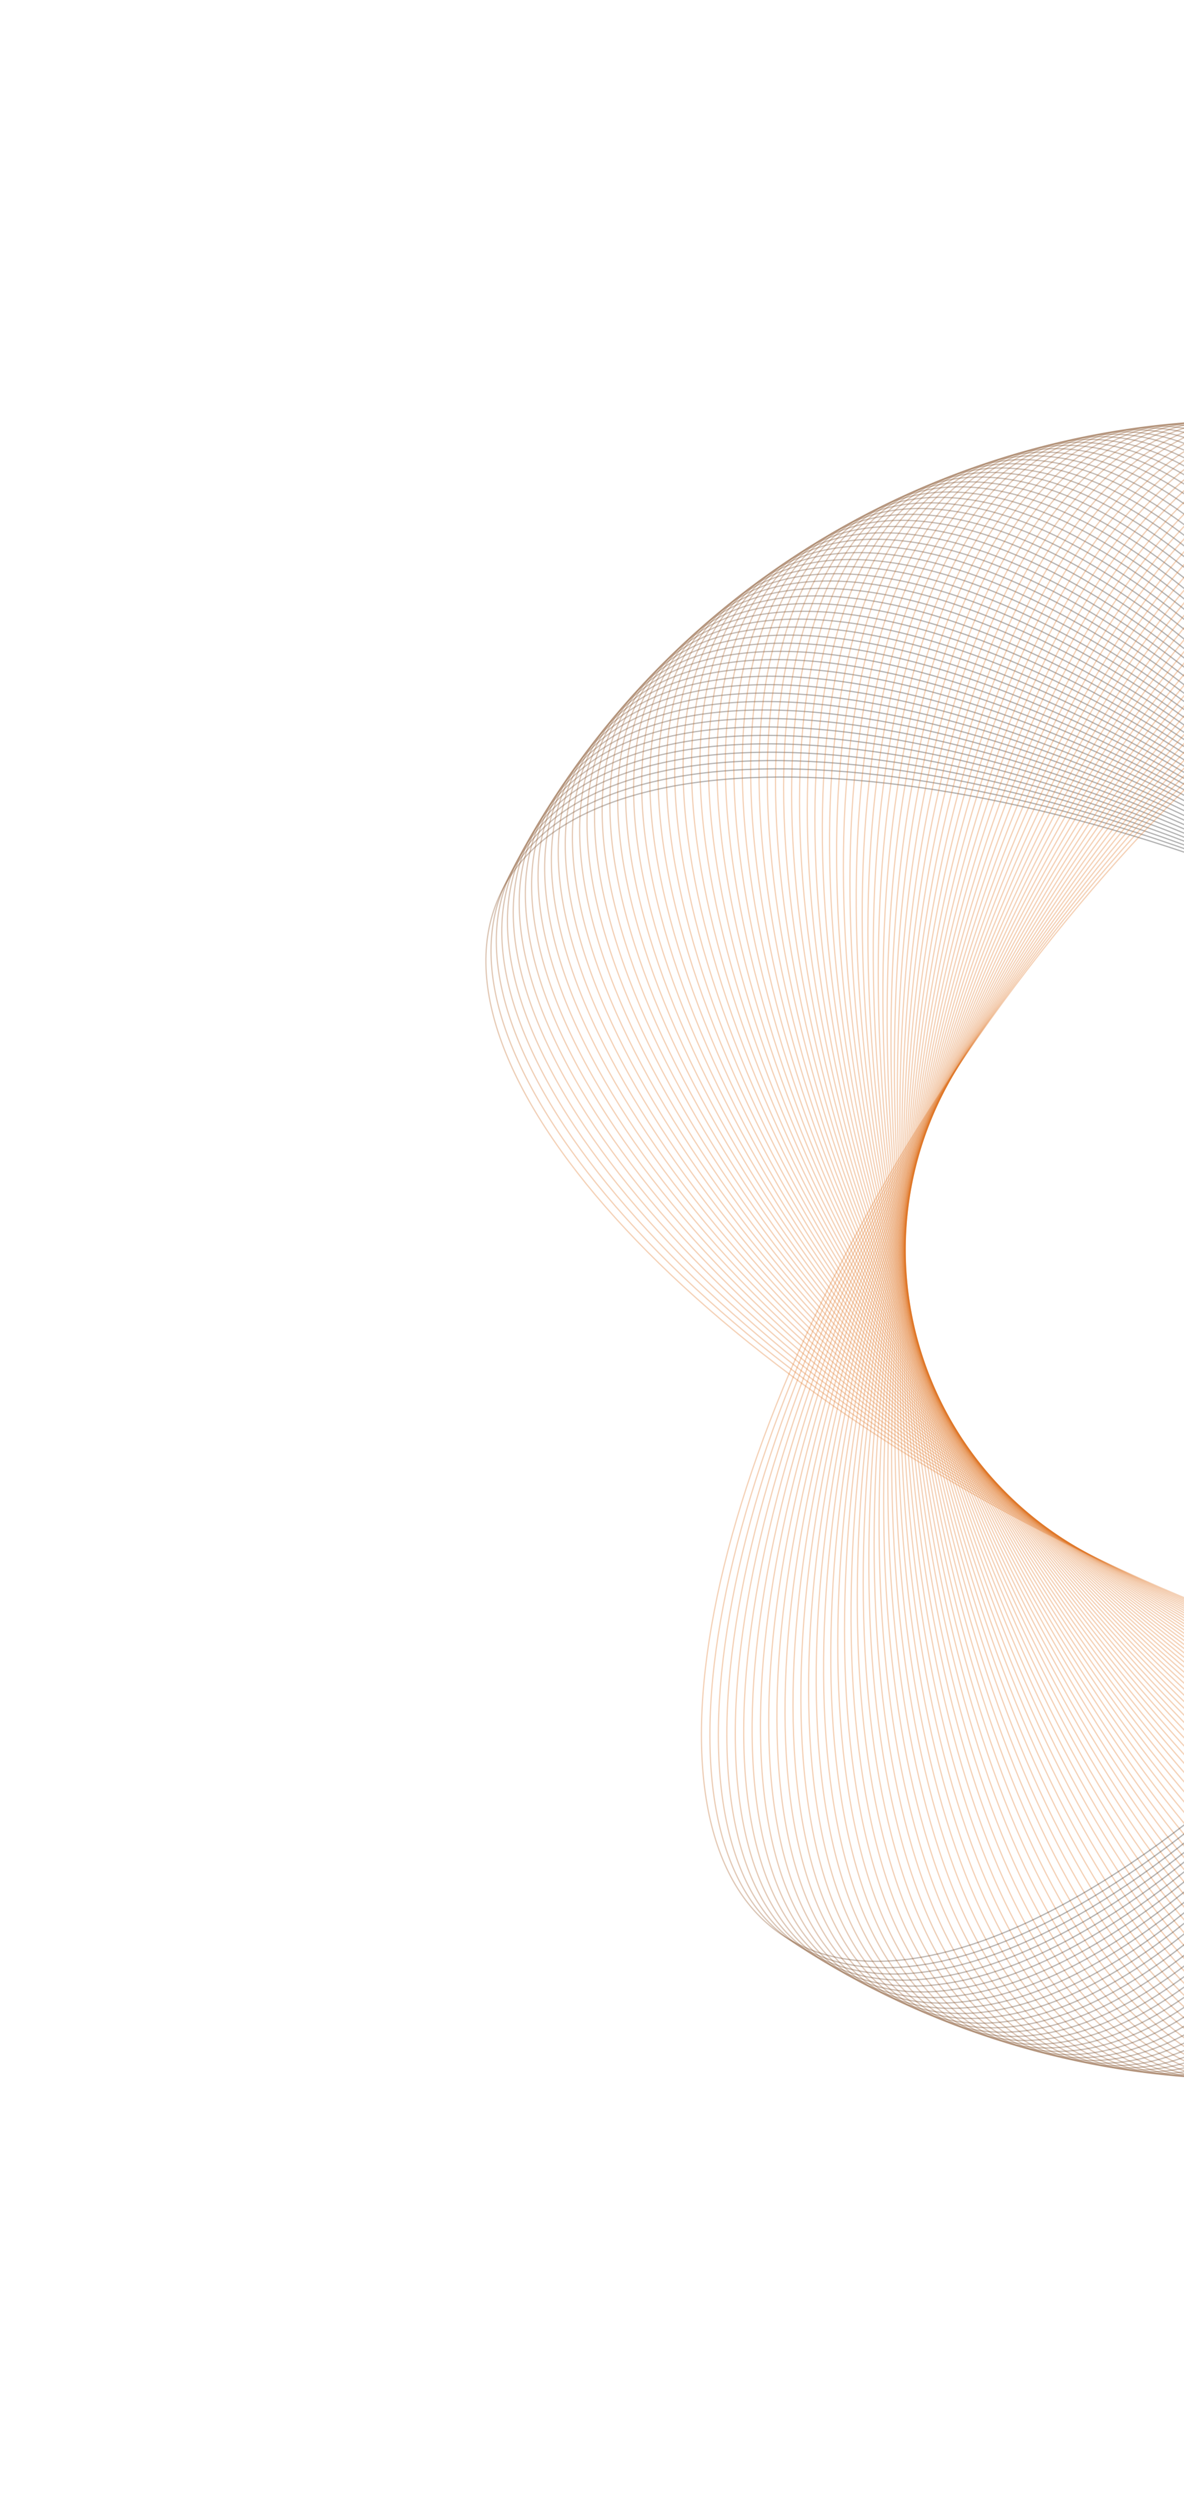 <svg width="880" height="1858" viewBox="0 0 880 1858" fill="none" xmlns="http://www.w3.org/2000/svg">
<path d="M1038.57 697.535C1192.4 770.623 1319.32 862.702 1400.19 952.472C1440.62 997.358 1469.52 1041.65 1484.52 1082.68C1499.52 1123.71 1500.61 1161.44 1485.49 1193.26C1470.37 1225.09 1440.43 1248.08 1399.15 1262.37C1357.86 1276.65 1305.27 1282.22 1244.94 1279.23C1124.26 1273.24 972.704 1233.01 818.877 1159.92C665.05 1086.83 538.123 994.751 457.258 904.981C416.824 860.096 387.924 815.806 372.924 774.776C357.925 733.747 356.836 696.016 371.958 664.191C387.079 632.365 417.017 609.376 458.299 595.088C499.583 580.799 552.173 575.229 612.511 578.223C733.184 584.21 884.742 624.447 1038.57 697.535Z" stroke="url(#paint0_linear_252_6824)" stroke-opacity="0.3"/>
<path d="M1042.59 699.489C1195.12 775.251 1320.42 869.531 1399.7 960.698C1439.35 1006.28 1467.47 1051.07 1481.75 1092.36C1496.03 1133.64 1496.46 1171.38 1480.79 1202.94C1465.11 1234.5 1434.78 1256.96 1393.25 1270.53C1351.73 1284.09 1299.05 1288.74 1238.77 1284.7C1118.22 1276.61 967.389 1233.73 814.861 1157.97C662.333 1082.21 537.033 987.926 457.746 896.759C418.102 851.174 389.979 806.387 375.698 765.101C361.417 723.817 360.987 686.073 376.661 654.516C392.336 622.959 422.671 600.496 464.196 586.931C505.723 573.365 558.402 568.713 618.678 572.759C739.229 580.852 890.062 623.728 1042.59 699.489Z" stroke="url(#paint1_linear_252_6824)" stroke-opacity="0.3"/>
<path d="M1046.57 701.513C1197.75 779.925 1321.39 876.378 1399.07 968.915C1437.92 1015.18 1465.25 1060.46 1478.81 1101.98C1492.37 1143.51 1492.14 1181.26 1475.92 1212.54C1459.69 1243.81 1428.97 1265.75 1387.22 1278.58C1345.46 1291.42 1292.71 1295.15 1232.51 1290.06C1112.12 1279.86 962.058 1234.36 810.876 1155.95C659.694 1077.54 536.058 981.083 458.374 888.546C419.532 842.276 392.195 797.005 378.636 755.476C365.078 713.949 365.307 676.203 381.529 644.925C397.752 613.646 428.475 591.716 470.23 578.878C511.987 566.038 564.74 562.307 624.936 567.404C745.327 577.599 895.389 623.102 1046.57 701.513Z" stroke="url(#paint2_linear_252_6824)" stroke-opacity="0.3"/>
<path d="M1050.52 703.601C1200.31 784.639 1322.24 883.235 1398.3 977.114C1436.33 1024.05 1462.87 1069.8 1475.7 1111.56C1488.54 1153.31 1487.65 1191.05 1470.88 1222.04C1454.12 1253.03 1423.02 1274.42 1381.04 1286.53C1339.07 1298.64 1286.26 1301.45 1226.16 1295.3C1105.96 1283.01 956.72 1234.89 806.929 1153.85C657.138 1072.81 535.204 974.219 459.148 880.34C421.119 833.399 394.576 787.658 381.744 745.899C368.913 704.141 369.8 666.405 386.567 635.415C403.333 604.424 434.433 583.033 476.406 570.925C518.381 558.817 571.191 556.007 631.289 562.154C751.484 574.449 900.729 622.563 1050.52 703.601Z" stroke="url(#paint3_linear_252_6824)" stroke-opacity="0.3"/>
<path d="M1054.43 705.766C1202.78 789.406 1322.98 890.115 1397.38 985.307C1434.59 1032.9 1460.33 1079.1 1472.43 1121.08C1484.53 1163.05 1482.98 1200.77 1465.68 1231.46C1448.38 1262.15 1416.91 1283 1374.73 1294.37C1332.55 1305.75 1279.7 1307.64 1219.72 1300.44C1099.75 1286.05 951.372 1235.34 803.018 1151.7C654.665 1068.06 534.47 967.349 460.063 872.157C422.859 824.56 397.119 778.363 385.017 736.385C372.917 694.411 374.463 656.696 391.768 626.002C409.072 595.309 440.541 574.464 482.719 563.091C524.899 551.717 577.75 549.829 637.732 557.024C757.693 571.414 906.076 622.126 1054.43 705.766Z" stroke="url(#paint4_linear_252_6824)" stroke-opacity="0.3"/>
<path d="M1058.3 707.991C1205.18 794.207 1323.59 896.998 1396.33 993.474C1432.7 1041.71 1457.63 1088.35 1468.99 1130.53C1480.36 1172.71 1478.15 1210.4 1460.32 1240.78C1442.48 1271.17 1410.65 1291.46 1368.28 1302.1C1325.91 1312.73 1273.03 1313.7 1213.19 1305.46C1093.49 1288.98 946.02 1235.68 799.148 1149.47C652.277 1063.25 533.858 960.459 461.125 863.983C424.757 815.744 399.827 769.104 388.46 726.922C377.093 684.743 379.298 647.06 397.135 616.674C414.973 586.287 446.801 565.995 489.171 555.359C531.543 544.723 584.418 543.757 644.266 551.999C763.958 568.48 911.432 621.774 1058.3 707.991Z" stroke="url(#paint5_linear_252_6824)" stroke-opacity="0.3"/>
<path d="M1062.13 710.287C1207.48 799.054 1324.09 903.896 1395.12 1001.63C1430.64 1050.49 1454.76 1097.56 1465.39 1139.93C1476.01 1182.31 1473.15 1219.94 1454.79 1250.02C1436.42 1280.09 1404.25 1299.82 1361.7 1309.71C1319.14 1319.61 1266.26 1319.65 1206.57 1310.37C1087.18 1291.8 940.658 1235.94 795.314 1147.17C649.969 1058.41 533.363 953.564 462.324 855.834C426.804 806.967 402.691 759.9 392.062 717.526C381.433 675.154 384.295 637.516 402.66 607.446C421.025 577.375 453.203 557.641 495.752 547.747C538.303 537.852 591.188 537.809 650.882 547.093C770.268 565.662 916.79 621.521 1062.13 710.287Z" stroke="url(#paint6_linear_252_6824)" stroke-opacity="0.3"/>
<path d="M1065.93 712.645C1209.7 803.935 1324.46 910.796 1393.78 1009.75C1428.44 1059.23 1451.73 1106.71 1461.62 1149.26C1471.51 1191.82 1467.99 1229.4 1449.1 1259.14C1430.21 1288.89 1397.7 1308.06 1354.98 1317.21C1312.26 1326.36 1259.39 1325.48 1199.86 1315.15C1080.82 1294.51 935.295 1236.1 791.522 1144.81C647.749 1053.52 532.99 946.657 463.667 847.701C429.005 798.222 405.718 750.741 395.83 708.188C385.942 665.637 389.461 628.055 408.348 598.309C427.235 568.564 459.752 549.395 502.467 540.244C545.184 531.094 598.062 531.974 657.585 542.298C776.629 562.947 922.154 621.355 1065.93 712.645Z" stroke="url(#paint7_linear_252_6824)" stroke-opacity="0.3"/>
<path d="M1069.68 715.071C1211.84 808.856 1324.71 917.704 1392.3 1017.85C1426.09 1067.93 1448.55 1115.81 1457.69 1158.53C1466.83 1201.25 1462.66 1238.76 1443.26 1268.17C1423.85 1297.58 1391.01 1316.18 1348.14 1324.59C1305.27 1332.99 1252.41 1331.19 1193.08 1319.83C1074.41 1297.1 929.93 1236.16 787.772 1142.38C645.615 1048.59 532.738 939.746 465.153 839.595C431.36 789.519 408.904 741.639 399.761 698.92C390.617 656.203 394.791 618.688 414.194 589.276C433.598 559.865 466.444 541.266 509.313 532.863C552.183 524.459 605.037 526.262 664.371 537.624C783.036 560.347 927.52 621.286 1069.68 715.071Z" stroke="url(#paint8_linear_252_6824)" stroke-opacity="0.3"/>
<path d="M1073.38 717.566C1213.88 813.818 1324.84 924.619 1390.67 1025.93C1423.58 1076.59 1445.2 1124.86 1453.6 1167.73C1461.99 1210.6 1457.16 1248.04 1437.25 1277.1C1417.34 1306.17 1384.17 1324.2 1341.16 1331.85C1298.15 1339.5 1245.34 1336.78 1186.21 1324.38C1067.96 1299.59 924.562 1236.14 784.063 1139.89C643.564 1043.64 532.604 932.836 466.777 831.521C433.863 780.863 412.247 732.598 403.85 689.726C395.454 646.856 400.281 609.419 420.195 580.351C440.109 551.283 473.275 533.26 516.283 525.606C559.294 517.952 612.108 520.677 671.235 533.073C789.486 557.864 932.884 621.315 1073.38 717.566Z" stroke="url(#paint9_linear_252_6824)" stroke-opacity="0.3"/>
<path d="M1077.05 720.124C1215.85 818.813 1324.86 931.534 1388.9 1033.98C1420.93 1085.21 1441.7 1133.84 1449.35 1176.85C1456.99 1219.86 1451.51 1257.21 1431.1 1285.93C1410.68 1314.64 1377.2 1332.08 1334.07 1338.99C1290.93 1345.89 1238.17 1342.24 1179.27 1328.82C1061.47 1301.97 919.2 1236.02 780.402 1137.33C641.604 1038.64 532.595 925.923 468.546 823.475C436.521 772.249 415.75 723.615 408.103 680.602C400.456 637.593 405.936 600.246 426.354 571.53C446.772 542.813 480.248 525.372 523.384 518.47C566.522 511.567 619.28 515.214 678.181 528.639C795.981 555.49 938.25 621.434 1077.05 720.124Z" stroke="url(#paint10_linear_252_6824)" stroke-opacity="0.3"/>
<path d="M1080.67 722.744C1217.72 823.84 1324.75 938.447 1387 1042C1418.12 1093.77 1438.04 1142.76 1444.94 1185.9C1451.83 1229.04 1445.7 1266.28 1424.79 1294.64C1403.87 1323 1370.1 1339.85 1326.85 1346C1283.59 1352.15 1230.91 1347.58 1172.25 1333.13C1054.94 1304.23 913.839 1235.81 776.785 1134.71C639.73 1033.62 532.705 919.01 470.454 815.459C439.328 763.683 419.409 714.693 412.514 671.554C405.619 628.417 411.75 591.172 432.666 562.816C453.582 534.461 487.357 517.606 530.606 511.458C573.858 505.309 626.545 509.876 685.203 524.328C802.517 553.231 943.613 621.647 1080.67 722.744Z" stroke="url(#paint11_linear_252_6824)" stroke-opacity="0.3"/>
<path d="M1084.24 725.427C1219.51 828.9 1324.52 945.357 1384.95 1049.98C1415.17 1102.29 1434.23 1151.62 1440.37 1194.87C1446.51 1238.12 1439.73 1275.26 1418.32 1303.24C1396.92 1331.23 1362.85 1347.49 1319.5 1352.88C1276.15 1358.28 1223.55 1352.79 1165.15 1337.32C1048.36 1306.37 908.481 1235.5 773.212 1132.03C637.942 1028.56 532.933 912.1 472.499 807.479C442.282 755.167 423.221 705.837 417.079 662.584C410.938 619.334 417.718 582.201 439.126 554.215C460.534 526.229 494.598 509.966 537.948 504.574C581.3 499.181 633.9 504.666 692.297 520.139C809.088 551.085 948.968 621.954 1084.24 725.427Z" stroke="url(#paint12_linear_252_6824)" stroke-opacity="0.3"/>
<path d="M1087.76 728.171C1221.2 833.989 1324.16 952.261 1382.76 1057.92C1412.06 1110.75 1430.26 1160.41 1435.65 1203.76C1441.03 1247.11 1433.6 1284.12 1411.71 1311.73C1389.82 1339.34 1355.48 1355 1312.04 1359.64C1268.6 1364.27 1216.1 1357.87 1157.99 1341.38C1041.75 1308.4 903.129 1235.1 769.686 1129.28C636.244 1023.47 533.283 905.194 474.684 799.534C445.384 746.703 427.187 697.048 421.801 653.694C416.416 610.343 423.843 573.334 445.736 545.726C467.629 518.118 501.972 502.452 545.409 497.817C588.849 493.182 641.345 499.584 699.463 516.074C815.696 549.054 954.318 622.353 1087.76 728.171Z" stroke="url(#paint13_linear_252_6824)" stroke-opacity="0.3"/>
<path d="M1091.24 730.981C1222.81 839.112 1323.69 959.162 1380.44 1065.83C1408.81 1119.16 1426.14 1169.13 1430.77 1212.57C1435.4 1256.01 1427.33 1292.88 1404.95 1320.1C1382.58 1347.32 1347.97 1362.39 1304.46 1366.27C1260.95 1370.14 1208.57 1362.82 1150.75 1345.32C1035.11 1310.32 897.787 1234.61 766.211 1126.48C634.635 1018.35 533.755 898.3 477.009 791.633C448.635 738.299 431.307 688.334 426.679 644.893C422.051 601.455 430.123 564.581 452.495 537.359C474.866 510.137 509.477 495.073 552.989 491.197C596.503 487.32 648.879 494.638 706.7 512.14C822.34 547.143 959.662 622.85 1091.24 730.981Z" stroke="url(#paint14_linear_252_6824)" stroke-opacity="0.3"/>
<path d="M1094.66 733.843C1224.33 844.253 1323.1 966.046 1377.98 1073.69C1405.42 1127.51 1421.87 1177.77 1425.74 1221.28C1429.61 1264.8 1420.89 1301.52 1398.05 1328.35C1375.21 1355.18 1340.34 1369.64 1296.77 1372.75C1253.19 1375.87 1200.95 1367.64 1143.44 1349.13C1028.43 1312.11 892.453 1234.02 762.784 1123.61C633.115 1013.2 534.345 891.407 479.469 783.766C452.031 729.945 435.578 679.685 431.709 636.17C427.839 592.657 436.554 555.93 459.397 529.103C482.24 502.275 517.108 487.818 560.681 484.702C604.257 481.585 656.497 489.816 714.004 508.324C829.015 545.34 964.995 623.432 1094.66 733.843Z" stroke="url(#paint15_linear_252_6824)" stroke-opacity="0.3"/>
<path d="M1098.04 736.77C1225.76 849.427 1322.39 972.925 1375.38 1081.51C1401.88 1135.8 1417.45 1186.34 1420.56 1229.91C1423.67 1273.49 1414.31 1310.06 1391.01 1336.48C1367.7 1362.91 1332.58 1376.75 1288.96 1379.11C1245.34 1381.46 1193.25 1372.32 1136.08 1352.81C1021.73 1313.8 887.131 1233.34 759.409 1120.69C631.687 1008.03 535.057 884.531 482.068 775.949C455.573 721.658 440 671.118 436.891 627.542C433.782 583.969 443.136 547.399 466.443 520.975C489.751 494.55 524.867 480.703 568.487 478.348C612.11 475.992 664.199 485.133 721.374 504.642C835.722 543.66 970.319 624.114 1098.04 736.77Z" stroke="url(#paint16_linear_252_6824)" stroke-opacity="0.3"/>
<path d="M1101.36 739.757C1227.1 854.626 1321.56 979.791 1372.65 1089.28C1398.19 1144.03 1412.88 1194.83 1415.23 1238.45C1417.58 1282.08 1407.58 1318.48 1383.82 1344.49C1360.05 1370.5 1324.7 1383.74 1281.05 1385.33C1237.39 1386.92 1185.47 1376.87 1128.64 1356.37C1014.99 1315.36 881.821 1232.57 756.084 1117.7C630.348 1002.84 535.888 877.67 484.802 768.18C459.259 713.434 444.57 662.63 442.222 619.007C439.874 575.385 449.864 538.985 473.63 512.971C497.395 486.957 532.747 473.725 576.402 472.132C620.06 470.538 671.981 480.587 728.807 501.09C842.456 542.098 975.628 624.888 1101.36 739.757Z" stroke="url(#paint17_linear_252_6824)" stroke-opacity="0.3"/>
<path d="M1104.64 742.796C1228.35 859.842 1320.61 986.637 1369.78 1097C1394.36 1152.19 1408.16 1203.24 1409.75 1246.9C1411.33 1290.55 1400.71 1326.77 1376.49 1352.37C1352.28 1377.96 1316.7 1390.57 1273.02 1391.41C1229.35 1392.24 1177.61 1381.28 1121.15 1359.79C1008.23 1316.81 876.525 1231.71 752.812 1114.66C629.1 997.615 536.839 870.819 487.672 760.455C463.088 705.271 449.288 654.219 447.701 610.561C446.114 566.905 456.739 530.685 480.955 505.09C505.17 479.494 540.748 466.882 584.424 466.05C628.103 465.218 679.841 476.172 736.3 497.664C849.217 540.649 980.923 625.751 1104.64 742.796Z" stroke="url(#paint18_linear_252_6824)" stroke-opacity="0.3"/>
<path d="M1107.85 745.894C1229.51 865.081 1319.54 993.467 1366.77 1104.67C1390.39 1160.28 1403.3 1211.56 1404.12 1255.24C1404.95 1298.92 1393.69 1334.95 1369.03 1360.12C1344.37 1385.29 1308.58 1397.28 1264.9 1397.34C1221.21 1397.41 1169.67 1385.56 1113.6 1363.08C1001.45 1318.14 871.246 1230.75 749.595 1111.56C627.944 992.375 537.91 863.988 490.676 752.782C467.059 697.178 454.152 645.893 453.328 602.214C452.503 558.537 463.758 522.508 488.417 497.339C513.076 472.17 548.868 460.18 592.552 460.111C636.239 460.042 687.778 471.897 743.853 494.371C856.003 539.32 986.204 626.708 1107.85 745.894Z" stroke="url(#paint19_linear_252_6824)" stroke-opacity="0.3"/>
<path d="M1111.02 749.05C1230.57 870.342 1318.35 1000.28 1363.64 1112.29C1386.28 1168.3 1398.29 1219.8 1398.35 1263.49C1398.41 1307.18 1386.53 1343 1361.44 1367.74C1336.34 1392.47 1300.35 1403.84 1256.67 1403.14C1212.99 1402.45 1161.66 1389.7 1105.99 1366.25C994.639 1319.35 865.983 1229.7 746.43 1108.41C626.878 987.117 539.099 857.18 493.813 745.166C471.17 689.158 459.16 637.655 459.098 593.969C459.036 550.285 470.918 514.457 496.012 489.722C521.107 464.988 557.103 453.624 600.781 454.317C644.462 455.011 695.786 467.763 751.461 491.213C862.809 538.112 991.466 627.759 1111.02 749.05Z" stroke="url(#paint20_linear_252_6824)" stroke-opacity="0.3"/>
<path d="M1114.13 752.258C1231.54 875.618 1317.04 1007.07 1360.36 1119.85C1382.03 1176.25 1393.14 1227.95 1392.44 1271.64C1391.74 1315.31 1379.23 1350.93 1353.71 1375.22C1328.19 1399.51 1292 1410.25 1248.34 1408.79C1204.67 1407.34 1153.58 1393.69 1098.32 1369.27C987.811 1320.44 860.739 1228.56 743.322 1105.2C625.905 981.84 540.406 850.39 497.083 737.603C475.42 681.208 464.311 629.504 465.011 585.823C465.712 542.144 478.217 506.529 503.74 482.236C529.262 457.944 565.45 447.21 609.11 448.665C652.773 450.121 703.866 463.767 759.124 488.185C869.636 537.02 996.708 628.899 1114.13 752.258Z" stroke="url(#paint21_linear_252_6824)" stroke-opacity="0.3"/>
<path d="M1117.18 755.518C1232.42 880.908 1315.62 1013.83 1356.96 1127.36C1377.64 1184.12 1387.84 1236.01 1386.38 1279.67C1384.92 1323.33 1371.79 1358.72 1345.85 1382.57C1319.91 1406.41 1283.54 1416.51 1239.91 1414.29C1196.28 1412.08 1145.43 1397.54 1090.61 1372.16C980.967 1321.41 855.517 1227.32 740.271 1101.93C625.024 976.544 541.833 843.622 500.485 730.096C479.81 673.332 469.605 621.441 471.067 577.779C472.53 534.119 485.655 498.728 511.597 474.884C537.54 451.041 573.91 440.941 617.538 443.158C661.168 445.375 712.016 459.91 766.839 485.289C876.482 536.045 1001.93 630.128 1117.18 755.518Z" stroke="url(#paint22_linear_252_6824)" stroke-opacity="0.3"/>
<path d="M1120.17 758.835C1233.21 886.217 1314.07 1020.57 1353.43 1134.8C1373.11 1191.92 1382.41 1243.98 1380.19 1287.61C1377.96 1331.24 1364.22 1366.39 1337.87 1389.78C1311.51 1413.17 1274.97 1422.63 1231.39 1419.65C1187.8 1416.67 1137.22 1401.25 1082.85 1374.92C974.105 1322.26 850.317 1226 737.276 1098.62C624.236 971.237 543.377 836.884 504.016 722.654C484.335 665.537 475.037 613.477 477.262 569.847C479.486 526.219 493.227 491.062 519.581 467.675C545.936 444.288 582.477 434.824 626.059 437.802C669.644 440.78 720.231 456.201 774.602 482.533C883.343 535.195 1007.13 631.452 1120.17 758.835Z" stroke="url(#paint23_linear_252_6824)" stroke-opacity="0.3"/>
<path d="M1123.11 762.202C1233.91 891.538 1312.41 1027.28 1349.77 1142.18C1368.45 1199.63 1376.84 1251.85 1373.85 1295.43C1370.87 1339.01 1356.52 1373.93 1329.76 1396.85C1303 1419.77 1266.3 1428.6 1222.77 1424.86C1179.25 1421.12 1128.94 1404.82 1075.04 1377.54C967.23 1322.99 845.141 1224.59 734.341 1095.25C623.54 965.917 545.039 830.173 507.677 715.273C488.996 657.822 480.608 605.607 483.594 562.023C486.579 518.44 500.931 483.529 527.69 460.605C554.449 437.681 591.149 428.857 634.673 432.595C678.2 436.333 728.509 452.635 782.413 479.911C890.218 534.463 1012.31 632.866 1123.11 762.202Z" stroke="url(#paint24_linear_252_6824)" stroke-opacity="0.3"/>
<path d="M1125.98 765.62C1234.51 896.87 1310.63 1033.96 1345.98 1149.5C1363.66 1207.27 1371.13 1259.62 1367.39 1303.15C1363.64 1346.67 1348.68 1381.33 1321.53 1403.78C1294.37 1426.23 1257.52 1434.41 1214.07 1429.92C1170.62 1425.42 1120.6 1408.24 1067.18 1380.03C960.344 1323.6 839.99 1223.09 731.464 1091.84C622.938 960.586 546.818 823.492 511.467 707.958C493.791 650.19 486.316 597.836 490.062 554.31C493.807 510.787 508.766 476.131 535.921 453.678C563.076 431.225 599.925 423.042 643.377 427.539C686.832 432.037 736.849 449.214 790.268 477.427C897.105 533.852 1017.46 634.371 1125.98 765.62Z" stroke="url(#paint25_linear_252_6824)" stroke-opacity="0.3"/>
<path d="M1128.8 769.089C1235.02 902.213 1308.74 1040.61 1342.07 1156.75C1358.73 1214.82 1365.29 1267.29 1360.79 1310.75C1356.28 1354.2 1340.72 1388.59 1313.18 1410.56C1285.64 1432.54 1248.65 1440.08 1205.28 1434.82C1161.91 1429.57 1112.2 1411.52 1059.28 1382.38C953.449 1324.1 834.868 1221.49 728.649 1088.37C622.43 955.245 548.714 816.844 515.385 700.71C498.72 642.642 492.16 590.166 496.665 546.713C501.169 503.261 516.731 468.872 544.273 446.896C571.816 424.92 608.802 417.381 652.169 422.636C695.539 427.892 745.248 445.939 798.167 475.08C904.003 533.361 1022.58 635.965 1128.8 769.089Z" stroke="url(#paint26_linear_252_6824)" stroke-opacity="0.3"/>
<path d="M1131.56 772.604C1235.44 907.561 1306.73 1047.23 1338.02 1163.93C1353.67 1222.28 1359.32 1274.86 1354.05 1318.23C1348.79 1361.59 1332.63 1395.71 1304.71 1417.2C1276.79 1438.69 1239.68 1445.58 1196.41 1439.57C1153.14 1433.56 1103.75 1414.65 1051.35 1384.59C946.545 1324.47 829.772 1219.81 725.893 1084.85C622.014 949.894 550.724 810.228 519.427 693.53C503.778 635.18 498.135 582.598 503.397 539.229C508.659 495.863 524.819 461.75 552.741 440.258C580.662 418.766 617.774 411.874 661.043 417.885C704.314 423.897 753.702 442.809 806.104 472.869C910.906 532.988 1027.68 637.646 1131.56 772.604Z" stroke="url(#paint27_linear_252_6824)" stroke-opacity="0.3"/>
<path d="M1134.25 776.168C1235.76 912.918 1304.6 1053.81 1333.86 1171.03C1348.48 1229.65 1353.21 1282.32 1347.19 1325.59C1341.17 1368.86 1324.42 1402.68 1296.13 1423.69C1267.83 1444.69 1230.61 1450.93 1187.45 1444.16C1144.29 1437.4 1095.24 1417.63 1043.37 1386.66C939.634 1324.72 824.706 1218.04 723.198 1081.29C621.689 944.539 552.848 803.649 523.593 686.423C508.965 627.809 504.239 575.136 510.258 531.866C516.276 488.598 533.029 454.773 561.321 433.772C589.614 412.77 626.841 406.527 669.998 413.292C713.158 420.058 762.207 439.829 814.077 470.799C917.814 532.738 1032.74 639.418 1134.25 776.168Z" stroke="url(#paint28_linear_252_6824)" stroke-opacity="0.3"/>
<path d="M1136.88 779.777C1235.99 918.277 1302.36 1060.35 1329.56 1178.07C1343.17 1236.93 1346.97 1289.67 1340.2 1332.83C1333.43 1375.99 1316.09 1409.52 1287.43 1430.02C1258.78 1450.52 1221.45 1456.12 1178.41 1448.6C1135.38 1441.08 1086.68 1420.46 1035.36 1388.59C932.721 1324.85 819.672 1216.18 720.566 1077.68C621.46 939.176 555.088 797.107 527.883 679.388C514.28 620.527 510.475 567.78 517.248 524.621C524.02 481.465 541.36 447.937 570.015 427.433C598.67 406.929 636 401.336 679.033 408.854C722.068 416.371 770.765 436.996 822.086 468.866C924.726 532.606 1037.77 641.276 1136.88 779.777Z" stroke="url(#paint29_linear_252_6824)" stroke-opacity="0.3"/>
<path d="M1139.45 783.432C1236.12 923.641 1300.01 1066.85 1325.15 1185.02C1337.73 1244.11 1340.61 1296.92 1333.08 1339.95C1325.56 1382.98 1307.64 1416.2 1278.63 1436.2C1249.62 1456.21 1212.2 1461.15 1169.3 1452.88C1126.41 1444.61 1078.08 1423.14 1027.32 1390.38C925.808 1324.86 814.673 1214.23 717.999 1074.02C621.325 933.812 557.443 790.606 532.296 672.43C519.722 613.341 516.838 560.536 524.363 517.502C531.888 474.47 549.811 441.25 578.819 421.249C607.827 401.248 645.249 396.308 688.144 404.575C731.041 412.843 779.371 434.314 830.128 467.075C931.641 532.597 1042.78 643.223 1139.45 783.432Z" stroke="url(#paint30_linear_252_6824)" stroke-opacity="0.3"/>
<path d="M1141.95 787.129C1236.17 929.004 1297.54 1073.3 1320.62 1191.9C1332.16 1251.2 1334.12 1304.05 1325.85 1346.94C1317.57 1389.84 1299.07 1422.74 1269.72 1442.23C1240.37 1461.72 1202.87 1466.01 1160.12 1456.99C1117.37 1447.98 1069.43 1425.67 1019.25 1392.03C918.896 1324.74 809.709 1212.19 715.497 1070.32C621.284 928.444 559.911 784.144 536.831 665.548C525.29 606.248 523.328 553.4 531.603 510.505C539.878 467.611 558.378 434.709 587.731 415.217C617.083 395.725 654.586 391.439 697.33 400.453C740.076 409.469 788.024 431.78 838.202 465.422C938.555 532.705 1047.74 645.254 1141.95 787.129Z" stroke="url(#paint31_linear_252_6824)" stroke-opacity="0.3"/>
<path d="M1144.39 790.877C1236.12 934.375 1294.96 1079.72 1315.97 1198.7C1326.47 1258.2 1327.51 1311.07 1318.49 1353.82C1309.47 1396.56 1290.4 1429.13 1260.71 1448.11C1231.02 1467.09 1193.45 1470.72 1150.87 1460.96C1108.28 1451.2 1060.73 1428.05 1011.15 1393.54C911.986 1324.52 804.78 1210.08 713.058 1066.58C621.337 923.083 562.491 777.735 541.484 658.753C530.98 599.262 529.941 546.387 538.963 503.642C547.985 460.9 567.056 428.325 596.745 409.349C626.433 390.372 664.005 386.741 706.585 396.5C749.168 406.26 796.719 429.405 846.302 463.918C945.465 532.942 1052.67 647.379 1144.39 790.877Z" stroke="url(#paint32_linear_252_6824)" stroke-opacity="0.3"/>
<path d="M1146.76 794.66C1235.97 939.736 1292.27 1086.09 1311.19 1205.42C1320.66 1265.09 1320.77 1317.97 1311.01 1360.55C1301.24 1403.13 1281.6 1435.37 1251.59 1453.82C1221.57 1472.28 1183.94 1475.25 1141.54 1464.75C1099.14 1454.25 1052 1430.28 1003.02 1394.91C905.079 1324.16 799.886 1207.87 710.683 1062.79C621.479 917.718 565.179 771.364 546.252 652.034C536.788 592.368 536.672 539.484 546.439 496.903C556.205 454.324 575.842 422.088 605.857 403.632C635.872 385.177 673.502 382.202 715.905 392.703C758.311 403.204 805.451 427.175 854.424 462.548C952.368 533.293 1057.56 649.583 1146.76 794.66Z" stroke="url(#paint33_linear_252_6824)" stroke-opacity="0.3"/>
<path d="M1149.07 798.486C1235.73 945.097 1289.47 1092.41 1306.31 1212.05C1314.73 1271.87 1313.92 1324.75 1303.41 1367.16C1292.91 1409.56 1272.71 1441.45 1242.38 1459.38C1212.04 1477.31 1174.37 1479.62 1132.15 1468.38C1089.94 1457.14 1043.22 1432.35 994.876 1396.13C898.182 1323.69 795.035 1205.58 708.377 1058.97C621.719 912.357 567.982 765.043 551.14 645.401C542.719 585.579 543.525 532.701 554.034 490.297C564.542 447.895 584.738 416.006 615.071 398.077C645.404 380.148 683.079 377.831 725.293 389.07C767.509 400.31 814.223 425.1 862.572 461.322C959.266 533.766 1062.41 651.874 1149.07 798.486Z" stroke="url(#paint34_linear_252_6824)" stroke-opacity="0.3"/>
<path d="M1151.31 802.35C1235.4 950.451 1286.56 1098.68 1301.31 1218.6C1308.68 1278.56 1306.95 1331.41 1295.71 1373.63C1284.46 1415.84 1263.71 1447.37 1233.07 1464.77C1202.43 1482.17 1164.72 1483.83 1122.71 1471.85C1080.69 1459.88 1034.42 1434.27 986.71 1397.21C891.295 1323.09 790.225 1203.2 706.139 1055.1C622.053 907.001 570.895 758.771 556.144 638.854C548.768 578.894 550.497 526.038 561.744 483.823C572.99 441.612 593.741 410.08 624.382 392.683C655.023 375.286 692.733 373.627 734.744 385.601C776.757 397.576 823.032 423.177 870.741 460.238C966.156 534.358 1067.23 654.249 1151.31 802.35Z" stroke="url(#paint35_linear_252_6824)" stroke-opacity="0.3"/>
<path d="M1153.48 806.257C1234.97 955.803 1283.53 1104.9 1296.19 1225.06C1302.52 1285.14 1299.87 1337.96 1287.88 1379.97C1275.9 1421.98 1254.6 1453.14 1223.66 1470C1192.72 1486.86 1154.99 1487.86 1113.2 1475.16C1071.4 1462.45 1025.58 1436.05 978.523 1398.16C884.415 1322.38 785.453 1200.75 703.964 1051.2C622.476 901.655 573.913 752.555 561.256 632.399C554.928 572.319 557.58 519.501 569.562 477.49C581.543 435.48 602.84 404.316 633.78 387.456C664.72 370.597 702.454 369.596 744.249 382.301C786.047 395.008 831.868 421.413 878.923 459.301C973.03 535.074 1071.99 656.711 1153.48 806.257Z" stroke="url(#paint36_linear_252_6824)" stroke-opacity="0.3"/>
<path d="M1155.59 810.199C1234.45 961.144 1280.41 1111.07 1290.96 1231.43C1296.24 1291.61 1292.67 1344.37 1279.96 1386.17C1267.24 1427.96 1245.41 1458.75 1214.18 1475.07C1182.95 1491.38 1145.2 1491.73 1103.63 1478.29C1062.06 1464.86 1016.71 1437.66 970.325 1398.96C877.554 1321.55 780.73 1198.21 701.864 1047.26C622.998 896.315 577.044 746.39 566.487 626.031C561.208 565.85 564.781 513.086 577.494 471.291C590.207 429.497 612.045 398.709 643.274 382.392C674.504 366.075 712.249 365.732 753.817 379.166C795.387 392.6 840.74 419.8 887.126 458.503C979.896 535.908 1076.72 659.253 1155.59 810.199Z" stroke="url(#paint37_linear_252_6824)" stroke-opacity="0.3"/>
<path d="M1157.62 814.171C1233.84 966.47 1277.17 1117.17 1285.63 1237.7C1289.85 1297.96 1285.36 1350.66 1271.92 1392.22C1258.48 1433.79 1236.11 1464.19 1204.6 1479.96C1173.09 1495.73 1135.34 1495.41 1094.02 1481.26C1052.69 1467.1 1007.82 1439.11 962.113 1399.61C870.707 1320.59 776.05 1195.58 699.831 1043.28C623.611 890.979 580.281 740.276 571.826 619.75C567.598 559.486 572.091 506.793 585.532 465.226C598.972 423.66 621.344 393.258 652.854 377.488C684.363 361.719 722.109 362.035 763.435 376.192C804.764 390.349 849.636 418.337 895.339 457.844C986.745 536.856 1081.4 661.872 1157.62 814.171Z" stroke="url(#paint38_linear_252_6824)" stroke-opacity="0.3"/>
<path d="M1159.59 818.186C1233.14 971.792 1273.83 1123.23 1280.18 1243.88C1283.35 1304.21 1277.94 1356.82 1263.78 1398.15C1249.61 1439.47 1226.72 1469.48 1194.94 1484.69C1163.16 1499.91 1125.42 1498.94 1084.35 1484.06C1043.27 1469.18 998.896 1440.42 953.889 1400.12C863.876 1319.52 771.415 1192.87 697.865 1039.27C624.315 885.662 583.622 734.226 577.271 613.571C574.096 553.243 579.508 500.636 593.673 459.309C607.836 417.985 630.735 387.977 662.515 372.76C694.295 357.543 732.029 358.518 773.103 373.394C814.178 388.27 858.554 417.037 903.562 457.336C993.574 537.931 1086.03 664.58 1159.59 818.186Z" stroke="url(#paint39_linear_252_6824)" stroke-opacity="0.3"/>
<path d="M1161.48 822.236C1232.34 977.102 1270.38 1129.23 1274.62 1249.97C1276.74 1310.35 1270.42 1362.85 1255.53 1403.92C1240.65 1445 1217.23 1474.6 1185.19 1489.26C1153.15 1503.92 1115.44 1502.29 1074.63 1486.7C1033.82 1471.1 989.953 1441.57 945.656 1400.49C857.064 1318.34 766.827 1190.09 695.969 1035.23C625.111 880.36 587.067 728.236 582.823 607.489C580.701 547.114 587.031 494.61 601.914 453.537C616.797 412.466 640.216 382.863 672.257 368.203C704.297 353.543 742.009 355.176 782.816 370.766C823.626 386.357 867.493 415.894 911.79 456.972C1000.38 539.126 1090.62 667.369 1161.48 822.236Z" stroke="url(#paint40_linear_252_6824)" stroke-opacity="0.3"/>
<path d="M1163.3 826.31C1231.45 982.389 1266.83 1135.15 1268.97 1255.96C1270.03 1316.36 1262.79 1368.74 1247.19 1409.55C1231.59 1450.36 1207.66 1479.55 1175.37 1493.65C1143.08 1507.74 1105.4 1505.45 1064.87 1489.15C1024.34 1472.85 980.995 1442.55 937.421 1400.71C850.276 1317.02 762.292 1187.22 694.147 1031.14C626.002 875.065 590.619 722.3 588.483 601.497C587.415 541.095 594.66 488.709 610.258 447.902C625.855 407.097 649.788 377.907 682.079 363.808C714.371 349.709 752.048 352.001 792.577 368.301C833.109 384.602 876.454 414.9 920.027 456.744C1007.17 540.432 1095.16 670.231 1163.3 826.31Z" stroke="url(#paint41_linear_252_6824)" stroke-opacity="0.3"/>
<path d="M1165.05 830.417C1230.46 987.662 1263.18 1141.02 1263.2 1261.84C1263.22 1322.25 1255.06 1374.51 1238.75 1415.03C1222.44 1455.56 1198.01 1484.33 1165.47 1497.86C1132.94 1511.39 1095.31 1508.45 1055.07 1491.44C1014.83 1474.44 972.02 1443.39 929.183 1400.79C843.512 1315.59 757.806 1184.28 692.396 1027.03C626.986 869.787 594.274 716.428 594.247 595.607C594.233 535.195 602.391 482.943 618.699 442.415C635.006 401.888 659.444 373.12 691.977 359.587C724.509 346.054 762.141 349.003 802.379 366.008C842.62 383.014 885.43 414.064 928.266 456.662C1013.94 541.858 1099.64 673.172 1165.05 830.417Z" stroke="url(#paint42_linear_252_6824)" stroke-opacity="0.3"/>
<path d="M1166.73 834.557C1229.39 992.92 1259.42 1146.83 1257.34 1267.63C1256.3 1328.03 1247.23 1380.13 1230.22 1420.37C1213.21 1460.61 1188.27 1488.94 1155.51 1501.91C1122.74 1514.87 1085.17 1511.27 1045.23 1493.56C1005.29 1475.86 963.032 1444.06 920.946 1400.72C836.774 1314.05 753.373 1181.26 690.717 1022.89C628.061 864.531 598.031 710.624 600.112 589.821C601.153 529.418 610.222 477.317 627.234 437.079C644.246 396.843 669.183 368.506 701.947 355.543C734.71 342.58 772.285 346.184 812.22 363.889C852.158 381.595 894.42 413.387 936.506 456.727C1020.68 543.404 1104.08 676.195 1166.73 834.557Z" stroke="url(#paint43_linear_252_6824)" stroke-opacity="0.3"/>
<path d="M1168.34 838.729C1228.22 998.161 1255.56 1152.57 1251.37 1273.32C1249.28 1333.69 1239.3 1385.63 1221.59 1425.56C1203.88 1465.49 1178.45 1493.39 1145.47 1505.78C1112.48 1518.17 1074.98 1513.91 1035.36 1495.51C995.733 1477.11 954.033 1444.59 912.709 1400.52C830.063 1312.39 748.993 1178.16 689.11 1018.73C629.227 859.296 601.887 704.889 606.077 584.14C608.172 523.765 618.148 471.83 635.86 431.895C653.572 391.962 678.999 364.065 711.984 351.675C744.969 339.286 782.475 343.546 822.096 361.945C861.719 380.345 903.418 412.87 944.742 456.938C1027.39 545.071 1108.46 679.297 1168.34 838.729Z" stroke="url(#paint44_linear_252_6824)" stroke-opacity="0.3"/>
<path d="M1169.87 842.923C1226.96 1003.38 1251.6 1158.24 1245.31 1278.89C1242.16 1339.22 1231.28 1390.98 1212.87 1430.6C1194.47 1470.21 1168.56 1497.66 1135.36 1509.48C1102.16 1521.29 1064.74 1516.37 1025.44 1497.29C986.149 1478.2 945.023 1444.95 904.475 1400.17C823.38 1310.6 744.664 1174.98 687.573 1014.53C630.482 854.079 605.841 699.218 612.137 578.561C615.285 518.231 626.167 466.478 644.573 426.859C662.979 387.241 688.889 359.791 722.085 347.98C755.282 336.168 792.707 341.082 832.001 360.169C871.297 379.258 912.423 412.506 952.971 457.288C1034.07 546.85 1112.78 682.471 1169.87 842.923Z" stroke="url(#paint45_linear_252_6824)" stroke-opacity="0.3"/>
<path d="M1171.33 847.144C1225.62 1008.57 1247.55 1163.84 1239.15 1284.36C1234.95 1344.63 1223.16 1396.19 1204.07 1435.48C1184.98 1474.77 1158.59 1501.76 1125.19 1512.99C1091.8 1524.22 1054.46 1518.66 1015.51 1498.89C976.55 1479.11 936.011 1445.15 896.25 1399.67C816.731 1308.71 740.394 1171.73 686.112 1010.31C631.829 848.884 609.895 693.617 618.296 573.088C622.497 512.822 634.28 461.267 653.375 421.975C672.469 382.684 698.854 355.691 732.252 344.461C765.649 333.23 802.983 338.796 841.938 358.567C880.894 378.338 921.434 412.299 961.194 457.782C1040.71 548.746 1117.05 685.719 1171.33 847.144Z" stroke="url(#paint46_linear_252_6824)" stroke-opacity="0.3"/>
<path d="M1172.72 851.39C1224.18 1013.74 1243.4 1169.36 1232.9 1289.73C1227.65 1349.91 1214.96 1401.25 1195.19 1440.21C1175.41 1479.16 1148.56 1505.69 1114.97 1516.33C1081.38 1526.98 1044.15 1520.76 1005.55 1500.31C966.94 1479.87 926.999 1445.2 888.038 1399.03C810.118 1306.69 736.183 1168.41 684.727 1006.06C633.27 843.715 614.049 688.088 624.552 567.724C629.804 507.541 642.485 456.199 662.263 417.246C682.04 378.295 708.892 351.766 742.481 341.121C776.069 330.475 813.301 336.691 851.904 357.139C890.509 377.587 930.45 412.25 969.411 458.42C1047.33 550.758 1121.27 689.043 1172.72 851.39Z" stroke="url(#paint47_linear_252_6824)" stroke-opacity="0.3"/>
<path d="M1174.03 855.663C1222.65 1018.88 1239.15 1174.82 1226.55 1294.98C1220.25 1355.07 1206.67 1406.18 1186.22 1444.78C1165.77 1483.38 1138.45 1509.44 1104.68 1519.5C1070.92 1529.55 1033.8 1522.69 995.558 1501.57C957.315 1480.45 917.985 1445.1 879.836 1398.25C803.54 1304.57 732.03 1165.02 683.414 1001.79C634.799 838.574 618.296 682.636 630.899 562.473C637.2 502.391 650.775 451.278 671.23 412.676C691.684 374.076 718.995 348.02 752.764 337.962C786.533 327.904 823.65 334.77 861.891 355.888C900.134 377.007 939.463 412.361 977.612 459.204C1053.91 552.888 1125.42 692.442 1174.03 855.663Z" stroke="url(#paint48_linear_252_6824)" stroke-opacity="0.3"/>
<path d="M1175.27 859.954C1221.03 1024 1234.81 1180.2 1220.11 1300.13C1212.76 1360.09 1198.3 1410.96 1177.17 1449.2C1156.05 1487.43 1128.29 1513.01 1094.35 1522.48C1060.41 1531.94 1023.41 1524.43 985.548 1502.65C947.68 1480.86 908.973 1444.83 871.648 1397.33C796.998 1302.33 727.934 1161.55 682.175 997.501C636.415 833.457 622.637 677.254 637.334 557.33C644.683 497.367 659.148 446.499 680.274 408.26C701.398 370.023 729.16 344.447 763.099 334.98C797.039 325.513 834.031 333.025 871.897 354.807C909.765 376.591 948.472 412.626 985.797 460.128C1060.45 555.129 1129.51 695.91 1175.27 859.954Z" stroke="url(#paint49_linear_252_6824)" stroke-opacity="0.3"/>
<path d="M1176.43 864.267C1219.32 1029.08 1230.37 1185.5 1213.59 1305.15C1205.19 1364.98 1189.84 1415.59 1168.05 1453.45C1146.26 1491.31 1118.06 1516.4 1083.96 1525.27C1049.86 1534.15 1013.01 1525.99 975.525 1503.55C938.042 1481.11 899.971 1444.4 863.48 1396.26C790.499 1299.97 723.903 1158 681.013 993.187C638.124 828.369 627.074 671.95 643.862 552.3C652.256 492.475 667.607 441.867 689.396 404.002C711.185 366.139 739.389 341.053 773.488 332.179C807.588 323.306 844.443 331.463 881.923 353.902C919.406 376.343 957.477 413.049 993.968 461.195C1066.95 557.484 1133.55 699.449 1176.43 864.267Z" stroke="url(#paint50_linear_252_6824)" stroke-opacity="0.3"/>
<path d="M1177.52 868.601C1217.53 1034.14 1225.85 1190.73 1206.97 1310.07C1197.54 1369.74 1181.3 1420.07 1158.86 1457.55C1136.41 1495.03 1107.77 1519.62 1073.52 1527.89C1039.27 1536.17 1002.57 1527.37 965.485 1504.28C928.4 1481.19 890.975 1443.83 855.329 1395.05C784.04 1297.5 719.932 1154.4 679.926 988.855C639.919 823.313 631.601 666.725 650.474 547.387C659.912 487.717 676.143 437.385 698.59 399.906C721.036 362.43 749.674 337.839 783.923 329.562C818.172 321.285 854.879 330.084 891.962 353.174C929.047 376.266 966.472 413.63 1002.12 462.405C1073.41 559.954 1137.51 703.059 1177.52 868.601Z" stroke="url(#paint51_linear_252_6824)" stroke-opacity="0.3"/>
<path d="M1178.53 872.951C1215.64 1039.16 1221.23 1195.87 1200.28 1314.86C1189.8 1374.36 1172.69 1424.4 1149.59 1461.48C1126.5 1498.56 1097.43 1522.65 1063.05 1530.33C1028.66 1538.01 992.11 1528.57 955.435 1504.83C918.759 1481.1 881.991 1443.09 847.203 1393.7C777.627 1294.92 716.026 1150.72 678.915 984.502C641.804 818.288 636.219 661.579 657.173 542.588C667.65 483.091 684.757 433.05 707.855 395.969C730.951 358.89 760.014 334.803 794.402 327.125C828.791 319.447 865.339 328.885 902.013 352.619C938.689 376.354 975.457 414.366 1010.25 463.756C1079.82 562.534 1141.42 706.736 1178.53 872.951Z" stroke="url(#paint52_linear_252_6824)" stroke-opacity="0.3"/>
<path d="M1179.47 877.321C1213.67 1044.16 1216.52 1200.94 1193.49 1319.55C1181.98 1378.85 1164 1428.59 1140.26 1465.26C1116.52 1501.93 1087.04 1525.51 1052.52 1532.58C1018.01 1539.66 981.63 1529.59 945.375 1505.22C909.119 1480.84 873.02 1442.2 839.099 1392.21C771.258 1292.23 712.183 1146.97 677.978 980.136C643.773 813.3 640.925 656.517 663.952 537.91C675.466 478.605 693.444 428.87 717.185 392.198C740.925 355.527 770.404 331.951 804.921 324.874C839.438 317.798 875.816 327.872 912.07 352.243C948.327 376.615 984.425 415.263 1018.35 465.252C1086.19 565.229 1145.26 710.485 1179.47 877.321Z" stroke="url(#paint53_linear_252_6824)" stroke-opacity="0.3"/>
<path d="M1180.33 881.701C1211.62 1049.11 1211.73 1205.92 1186.63 1324.11C1174.09 1383.2 1155.24 1432.61 1130.87 1468.87C1106.49 1505.12 1076.6 1528.17 1041.97 1534.65C1007.33 1541.12 971.137 1530.41 935.313 1505.41C899.488 1480.41 864.069 1441.14 831.026 1390.57C764.94 1289.42 708.409 1143.16 677.121 975.748C645.833 808.34 645.721 651.531 670.814 533.345C683.362 474.25 702.205 424.836 726.583 388.584C750.959 352.333 780.845 329.275 815.48 322.802C850.116 316.329 886.312 327.036 922.135 352.036C957.961 377.037 993.38 416.309 1026.42 466.883C1092.51 568.029 1149.04 714.293 1180.33 881.701Z" stroke="url(#paint54_linear_252_6824)" stroke-opacity="0.3"/>
<path d="M1181.11 886.101C1209.47 1054.03 1206.85 1210.82 1179.69 1328.55C1166.12 1387.41 1146.41 1436.49 1121.41 1472.31C1096.4 1508.13 1066.12 1530.67 1031.38 1536.53C996.633 1542.4 960.629 1531.06 925.247 1505.44C889.863 1479.82 855.136 1439.94 822.98 1388.79C758.669 1286.51 704.699 1139.28 676.338 971.352C647.977 803.423 650.601 646.636 677.754 528.905C691.33 470.038 711.033 420.961 736.04 385.14C761.045 349.32 791.329 326.787 826.072 320.919C860.815 315.051 896.819 326.389 932.201 352.01C967.585 377.632 1002.31 417.517 1034.47 468.66C1098.78 570.943 1152.75 718.172 1181.11 886.101Z" stroke="url(#paint55_linear_252_6824)" stroke-opacity="0.3"/>
<path d="M1181.81 890.515C1207.24 1058.91 1201.88 1215.63 1172.68 1332.87C1158.08 1391.49 1137.52 1440.22 1111.89 1475.6C1086.26 1510.97 1055.59 1532.98 1020.75 1538.24C985.911 1543.5 950.111 1531.53 915.182 1505.3C880.25 1479.06 846.224 1438.58 814.965 1386.88C752.45 1283.49 701.058 1135.34 675.631 966.944C650.205 798.545 655.565 641.828 684.769 524.589C699.37 465.968 719.927 417.242 745.555 381.863C771.182 346.485 801.854 324.484 836.694 319.223C871.534 313.963 907.334 325.927 942.264 352.162C977.195 378.398 1011.22 418.882 1042.48 470.578C1105 573.969 1156.39 722.117 1181.81 890.515Z" stroke="url(#paint56_linear_252_6824)" stroke-opacity="0.3"/>
<path d="M1182.45 894.935C1204.93 1063.75 1196.83 1220.35 1165.59 1337.06C1149.97 1395.42 1128.56 1443.78 1102.32 1478.71C1076.08 1513.63 1045.03 1535.09 1010.1 1539.75C975.176 1544.4 939.59 1531.81 905.124 1504.97C870.656 1478.13 837.341 1437.06 806.99 1384.82C746.288 1280.36 697.489 1131.33 675.006 962.517C652.522 793.701 660.617 637.101 691.862 520.39C707.484 462.033 728.888 413.673 755.13 378.746C781.37 343.821 812.421 322.358 847.348 317.707C882.275 313.055 917.861 325.643 952.327 352.483C986.795 379.324 1020.11 420.396 1050.46 472.63C1111.16 577.096 1159.96 726.119 1182.45 894.935Z" stroke="url(#paint57_linear_252_6824)" stroke-opacity="0.3"/>
<path d="M1182.99 899.373C1202.53 1068.56 1191.7 1224.99 1158.42 1341.14C1141.78 1399.21 1119.54 1447.19 1092.69 1481.66C1065.85 1516.12 1034.43 1537.04 999.423 1541.08C964.421 1545.12 929.06 1531.91 895.067 1504.47C861.072 1477.04 828.48 1435.39 799.044 1382.63C740.175 1277.12 693.985 1127.27 674.451 958.089C654.917 788.906 665.744 632.471 699.02 516.323C715.659 458.247 737.904 410.268 764.751 375.805C791.597 341.343 823.018 320.425 858.02 316.384C893.023 312.343 928.384 325.549 962.377 352.987C996.371 380.426 1028.96 422.073 1058.4 474.829C1117.27 580.338 1163.46 730.19 1182.99 899.373Z" stroke="url(#paint58_linear_252_6824)" stroke-opacity="0.3"/>
<path d="M1183.47 903.811C1200.05 1073.31 1186.49 1229.53 1151.19 1345.08C1133.54 1402.86 1110.46 1450.44 1083.02 1484.43C1055.58 1518.42 1023.79 1538.78 988.726 1542.21C953.658 1545.64 918.533 1531.82 885.025 1503.8C851.514 1475.77 819.653 1433.56 791.143 1380.3C734.124 1273.78 690.556 1123.14 673.978 953.643C657.4 784.145 670.955 627.923 706.254 512.373C723.903 454.597 746.982 407.014 774.426 373.024C801.87 339.036 833.651 318.67 868.719 315.24C903.787 311.81 938.912 325.632 972.42 353.659C1005.93 381.687 1037.79 423.896 1066.3 477.158C1123.32 583.678 1166.89 734.313 1183.47 903.811Z" stroke="url(#paint59_linear_252_6824)" stroke-opacity="0.3"/>
<path d="M1183.86 908.264C1197.48 1078.03 1181.2 1233.99 1143.89 1348.9C1125.24 1406.36 1101.33 1453.54 1073.3 1487.04C1045.26 1520.55 1013.13 1540.35 978.01 1543.17C942.888 1545.99 908.01 1531.56 874.995 1502.95C841.979 1474.34 810.86 1431.58 783.283 1377.83C728.132 1270.33 687.2 1118.96 673.582 949.196C659.964 779.435 676.244 623.473 713.554 508.557C732.21 451.097 756.115 403.924 784.149 370.418C812.181 336.914 844.313 317.106 879.435 314.289C914.557 311.472 949.436 325.904 982.45 354.512C1015.47 383.12 1046.59 425.88 1074.16 479.63C1129.31 587.13 1170.25 738.502 1183.86 908.264Z" stroke="url(#paint60_linear_252_6824)" stroke-opacity="0.3"/>
<path d="M1184.18 912.717C1194.84 1082.69 1175.84 1238.34 1136.53 1352.59C1116.87 1409.72 1092.15 1456.47 1063.53 1489.48C1034.92 1522.49 1002.45 1541.73 967.281 1543.94C932.114 1546.14 897.493 1531.1 864.983 1501.92C832.471 1472.74 802.103 1429.44 775.469 1375.22C722.202 1266.77 683.918 1114.71 673.265 944.738C662.612 774.764 681.611 619.111 720.921 504.863C740.576 447.738 765.302 400.989 793.916 367.978C822.528 334.968 855.001 315.724 890.167 313.52C925.333 311.316 959.955 326.355 992.465 355.534C1024.98 384.715 1055.34 428.011 1081.98 482.235C1135.25 590.68 1173.53 742.744 1184.18 912.717Z" stroke="url(#paint61_linear_252_6824)" stroke-opacity="0.3"/>
<path d="M1184.42 917.18C1192.11 1087.31 1170.39 1242.61 1129.1 1356.16C1108.45 1412.93 1082.91 1459.24 1053.72 1491.75C1024.54 1524.25 991.737 1542.93 956.537 1544.52C921.338 1546.11 886.984 1530.47 854.988 1500.72C822.991 1470.98 793.383 1427.16 767.699 1372.48C716.333 1263.12 680.708 1110.41 673.024 940.279C665.339 770.146 687.052 614.848 728.35 501.303C748.999 444.53 774.536 398.22 803.722 365.713C832.906 333.208 865.71 314.533 900.909 312.943C936.108 311.353 970.462 326.994 1002.46 356.736C1034.46 386.48 1064.06 430.299 1089.75 484.979C1141.11 594.338 1176.74 747.047 1184.42 917.18Z" stroke="url(#paint62_linear_252_6824)" stroke-opacity="0.3"/>
<path d="M1184.59 921.643C1189.3 1091.88 1164.88 1246.78 1121.61 1359.59C1099.97 1415.99 1073.63 1461.85 1043.88 1493.84C1014.13 1525.83 981.008 1543.93 945.787 1544.91C910.565 1545.88 876.49 1529.64 845.018 1499.35C813.544 1469.05 784.705 1424.72 759.98 1369.6C710.53 1259.36 677.576 1106.05 672.862 935.813C668.147 765.571 692.567 610.675 735.84 497.869C757.477 441.465 783.819 395.608 813.568 363.615C843.315 331.624 876.439 313.525 911.661 312.549C946.883 311.574 980.958 327.812 1012.43 358.108C1043.9 388.405 1072.74 432.735 1097.47 487.855C1146.92 598.094 1179.87 751.401 1184.59 921.643Z" stroke="url(#paint63_linear_252_6824)" stroke-opacity="0.3"/>
<path d="M1184.67 926.111C1186.41 1096.41 1159.29 1250.85 1114.06 1362.89C1091.44 1418.91 1064.3 1464.3 1034 1495.77C1003.7 1527.23 970.263 1544.75 935.03 1545.11C899.796 1545.47 866.01 1528.64 835.071 1497.8C804.131 1466.96 776.07 1422.13 752.311 1366.59C704.792 1255.5 674.519 1101.65 672.776 931.348C671.034 761.05 698.153 606.604 743.389 494.57C766.007 438.552 793.145 393.161 823.447 361.693C853.748 330.226 887.183 312.707 922.417 312.347C957.65 311.986 991.437 328.817 1022.38 359.657C1053.32 390.499 1081.38 435.325 1105.14 490.869C1152.65 601.954 1182.93 755.813 1184.67 926.111Z" stroke="url(#paint64_linear_252_6824)" stroke-opacity="0.3"/>
<path d="M1184.68 930.576C1183.45 1100.88 1153.64 1254.83 1106.45 1366.06C1082.86 1421.67 1054.94 1466.58 1024.09 1497.52C993.243 1528.45 959.507 1545.38 924.273 1545.13C889.039 1544.87 855.551 1527.45 825.155 1496.08C794.758 1464.7 767.484 1419.39 744.697 1363.44C699.125 1251.55 671.541 1097.18 672.771 926.879C674.001 756.576 703.812 602.627 750.995 491.4C774.588 435.785 802.514 390.875 833.361 359.94C864.206 329.006 897.942 312.074 933.177 312.329C968.411 312.583 1001.9 330.001 1032.29 361.377C1062.69 392.754 1089.97 438.063 1112.75 494.012C1158.32 605.91 1185.91 760.274 1184.68 930.576Z" stroke="url(#paint65_linear_252_6824)" stroke-opacity="0.3"/>
<path d="M1184.61 935.042C1180.4 1105.3 1147.91 1258.7 1098.79 1369.09C1074.23 1424.28 1045.53 1468.7 1014.15 1499.09C982.766 1529.48 948.739 1545.82 913.515 1544.95C878.29 1544.08 845.111 1526.08 815.268 1494.18C785.423 1462.28 758.944 1416.5 737.137 1360.16C693.525 1247.49 668.639 1092.67 672.841 922.411C677.043 752.156 709.536 598.751 758.654 488.364C783.213 433.169 811.918 388.753 843.301 358.361C874.682 327.971 908.708 311.63 943.932 312.499C979.157 313.369 1012.34 331.368 1042.18 363.27C1072.02 395.173 1098.5 440.951 1120.31 497.289C1163.92 609.965 1188.81 764.787 1184.61 935.042Z" stroke="url(#paint66_linear_252_6824)" stroke-opacity="0.3"/>
<path d="M1184.46 939.509C1177.29 1109.66 1142.12 1262.48 1091.08 1371.99C1065.56 1426.75 1036.09 1470.66 1004.18 1500.5C972.274 1530.34 937.968 1546.08 902.764 1544.6C867.56 1543.11 834.7 1524.54 805.418 1492.12C776.135 1459.7 750.459 1413.47 729.638 1356.76C687.999 1243.34 665.819 1088.1 672.992 917.949C680.165 747.793 715.33 594.978 766.367 485.465C791.886 430.708 821.362 386.799 853.27 356.96C885.176 327.122 919.482 311.377 954.686 312.861C989.89 314.345 1022.75 332.921 1052.03 365.338C1081.32 397.757 1106.99 443.991 1127.81 500.701C1169.45 614.121 1191.63 769.353 1184.46 939.509Z" stroke="url(#paint67_linear_252_6824)" stroke-opacity="0.3"/>
<path d="M1184.23 943.968C1174.09 1113.97 1136.26 1266.15 1083.32 1374.76C1056.85 1429.06 1026.61 1472.45 994.19 1501.73C961.768 1531 927.192 1546.15 892.019 1544.05C856.847 1541.95 824.316 1522.8 795.604 1489.88C766.891 1456.95 742.026 1410.28 722.198 1353.21C682.545 1239.09 663.078 1083.49 673.219 913.485C683.36 743.48 721.187 591.302 774.127 482.696C800.598 428.392 830.836 385.005 863.26 355.727C895.682 326.451 930.258 311.307 965.431 313.405C1000.6 315.503 1033.13 334.65 1061.85 367.573C1090.56 400.499 1115.42 447.173 1135.25 504.238C1174.91 618.367 1194.37 773.963 1184.23 943.968Z" stroke="url(#paint68_linear_252_6824)" stroke-opacity="0.3"/>
<path d="M1183.93 948.429C1170.82 1118.23 1130.34 1269.73 1075.51 1377.39C1048.1 1431.22 1017.11 1474.08 984.179 1502.78C951.251 1531.49 916.416 1546.03 881.286 1543.32C846.155 1540.61 813.963 1520.89 785.831 1487.47C757.696 1454.05 733.649 1406.95 714.821 1349.55C677.165 1234.75 660.417 1078.83 673.523 909.032C686.63 739.23 727.107 587.735 781.934 480.07C809.349 426.237 840.339 383.384 873.269 354.676C906.197 325.97 941.032 311.432 976.163 314.144C1011.29 316.855 1043.49 336.567 1071.62 369.986C1099.75 403.407 1123.8 450.508 1142.63 507.911C1180.28 622.715 1197.03 778.627 1183.93 948.429Z" stroke="url(#paint69_linear_252_6824)" stroke-opacity="0.3"/>
<path d="M1183.54 952.878C1167.48 1122.43 1124.36 1273.19 1067.66 1379.88C1039.31 1433.23 1007.58 1475.53 974.153 1503.66C940.729 1531.79 905.645 1545.72 870.567 1542.39C835.489 1539.07 803.647 1518.8 776.101 1484.89C748.555 1450.99 725.333 1403.47 707.51 1345.75C671.863 1230.31 657.838 1074.13 673.906 904.579C689.974 735.032 733.089 584.267 789.787 477.575C818.137 424.228 849.871 381.923 883.297 353.794C916.721 325.667 951.804 311.739 986.882 315.063C1021.96 318.388 1053.8 338.658 1081.35 372.563C1108.89 406.471 1132.12 453.984 1149.94 511.707C1185.59 627.15 1199.61 783.331 1183.54 952.878Z" stroke="url(#paint70_linear_252_6824)" stroke-opacity="0.3"/>
<path d="M1183.08 957.319C1164.06 1126.56 1118.32 1276.55 1059.77 1382.24C1030.49 1435.08 998.025 1476.82 964.113 1504.37C930.203 1531.91 894.882 1545.22 859.867 1541.28C824.852 1537.35 793.369 1516.52 766.419 1482.14C739.468 1447.76 717.08 1399.85 700.266 1341.82C666.64 1225.78 655.343 1069.37 674.368 900.133C693.392 730.892 739.132 580.902 797.683 475.216C826.96 422.372 859.427 380.627 893.339 353.086C927.249 325.546 962.57 312.233 997.584 316.169C1032.6 320.105 1064.08 340.928 1091.03 375.309C1117.98 409.692 1140.37 457.603 1157.19 515.628C1190.81 631.676 1202.11 788.078 1183.08 957.319Z" stroke="url(#paint71_linear_252_6824)" stroke-opacity="0.3"/>
<path d="M1182.55 961.754C1160.57 1130.64 1112.22 1279.81 1051.83 1384.45C1021.64 1436.78 988.447 1477.95 954.06 1504.9C919.675 1531.84 884.127 1544.53 849.186 1539.99C814.245 1535.44 783.13 1514.07 756.785 1479.23C730.438 1444.38 708.889 1396.08 693.091 1337.77C661.495 1221.16 652.929 1064.58 674.904 895.699C696.88 726.816 745.23 577.647 805.617 472.999C835.811 420.674 869.002 379.502 903.389 352.557C937.775 325.613 973.323 312.918 1008.26 317.465C1043.2 322.012 1074.32 343.381 1100.66 378.227C1127.01 413.075 1148.56 461.37 1164.36 519.679C1195.95 636.296 1204.52 792.871 1182.55 961.754Z" stroke="url(#paint72_linear_252_6824)" stroke-opacity="0.3"/>
<path d="M1181.93 966.183C1157.01 1134.66 1106.07 1282.96 1043.86 1386.54C1012.76 1438.33 978.853 1478.91 944.001 1505.25C909.151 1531.59 873.386 1543.67 838.531 1538.51C803.675 1533.35 772.937 1511.45 747.204 1476.15C721.469 1440.84 700.766 1392.18 685.988 1333.6C656.432 1216.45 650.6 1059.75 675.52 891.278C700.439 722.804 751.385 574.502 813.59 470.923C844.693 419.133 878.597 378.547 913.449 352.206C948.3 325.867 984.064 313.794 1018.92 318.95C1053.78 324.106 1084.51 346.014 1110.25 381.315C1135.98 416.617 1156.68 465.281 1171.46 523.858C1201.02 641.008 1206.85 797.709 1181.93 966.183Z" stroke="url(#paint73_linear_252_6824)" stroke-opacity="0.3"/>
<path d="M1181.24 970.596C1153.38 1138.61 1099.86 1286 1035.85 1388.48C1003.85 1439.72 969.243 1479.7 933.937 1505.43C898.632 1531.16 862.662 1542.61 827.902 1536.84C793.141 1531.08 762.79 1508.64 737.677 1472.89C712.563 1437.15 692.712 1388.13 678.958 1329.3C651.452 1211.66 648.355 1054.88 676.211 886.864C704.068 718.851 757.594 571.46 821.597 468.984C853.599 417.744 888.206 377.756 923.513 352.027C958.818 326.3 994.787 314.853 1029.55 320.617C1064.31 326.38 1094.66 348.822 1119.77 384.566C1144.89 420.312 1164.74 469.33 1178.49 528.155C1206 645.804 1209.09 802.582 1181.24 970.596Z" stroke="url(#paint74_linear_252_6824)" stroke-opacity="0.3"/>
<path d="M1180.47 974.997C1149.68 1142.5 1093.59 1288.93 1027.81 1390.28C994.92 1440.95 959.619 1480.33 923.869 1505.44C888.121 1530.54 851.957 1541.36 817.302 1534.99C782.647 1528.62 752.693 1505.65 728.207 1469.48C703.721 1433.3 684.729 1383.94 672.004 1324.89C646.554 1206.77 646.195 1049.97 676.979 882.464C707.763 714.963 763.853 568.529 829.635 467.185C862.526 416.512 897.826 377.133 933.577 352.025C969.325 326.917 1005.49 316.101 1040.14 322.47C1074.8 328.839 1104.75 351.807 1129.24 387.984C1153.73 424.163 1172.72 473.52 1185.44 532.576C1210.89 650.687 1211.25 807.495 1180.47 974.997Z" stroke="url(#paint75_linear_252_6824)" stroke-opacity="0.3"/>
<path d="M1179.62 979.379C1145.92 1146.32 1087.28 1291.75 1019.74 1391.93C985.972 1442.02 949.99 1480.78 913.807 1505.26C877.626 1529.74 841.279 1539.92 806.74 1532.95C772.202 1525.98 742.653 1502.49 718.803 1465.89C694.951 1429.29 676.823 1379.61 665.131 1320.34C641.747 1201.8 644.124 1045.01 677.827 878.073C711.529 711.134 770.167 565.702 837.707 465.521C871.478 415.43 907.46 376.673 943.643 352.192C979.824 327.713 1016.17 317.529 1050.71 324.502C1085.25 331.475 1114.8 354.962 1138.65 391.561C1162.5 428.162 1180.63 477.842 1192.32 537.112C1215.7 655.649 1213.33 812.44 1179.62 979.379Z" stroke="url(#paint76_linear_252_6824)" stroke-opacity="0.3"/>
<path d="M1178.7 983.75C1142.09 1150.08 1080.92 1294.46 1011.64 1393.45C977.005 1442.94 940.352 1481.07 903.747 1504.91C867.144 1528.76 830.625 1538.3 796.214 1530.73C761.802 1523.16 732.667 1499.16 709.46 1462.15C686.25 1425.13 668.992 1375.15 658.336 1315.68C637.025 1196.75 642.138 1040.03 678.749 873.703C715.36 707.377 776.527 562.99 845.805 464.004C880.445 414.509 917.097 376.387 953.702 352.541C990.305 328.697 1026.82 319.149 1061.24 326.723C1095.65 334.298 1124.78 358.297 1147.99 395.307C1171.2 432.319 1188.46 482.308 1199.11 541.773C1220.42 660.7 1215.31 817.425 1178.7 983.75Z" stroke="url(#paint77_linear_252_6824)" stroke-opacity="0.3"/>
<path d="M1177.7 988.106C1138.19 1153.77 1074.52 1297.06 1003.52 1394.83C968.022 1443.71 930.71 1481.19 893.694 1504.39C856.681 1527.59 820 1536.5 785.727 1528.33C751.453 1520.15 722.741 1495.65 700.183 1458.24C677.623 1420.83 661.24 1370.55 651.623 1310.9C632.39 1191.62 640.238 1035.01 679.746 869.35C719.254 703.689 782.932 560.391 853.927 462.629C889.425 413.746 926.738 376.269 963.753 353.066C1000.77 329.864 1037.45 320.955 1071.72 329.129C1106 337.303 1134.71 361.807 1157.27 399.216C1179.82 436.627 1196.21 486.91 1205.82 546.552C1225.06 665.833 1217.21 822.445 1177.7 988.106Z" stroke="url(#paint78_linear_252_6824)" stroke-opacity="0.3"/>
<path d="M1176.63 992.438C1134.23 1157.38 1068.07 1299.55 995.375 1396.06C959.029 1444.31 921.068 1481.13 883.653 1503.69C846.24 1526.24 809.41 1534.51 775.284 1525.74C741.158 1516.96 712.878 1491.96 690.976 1454.17C669.073 1416.37 653.57 1365.81 644.996 1306.01C627.847 1186.41 638.427 1029.96 680.82 865.009C723.214 700.063 789.382 557.899 862.073 461.39C898.419 413.135 936.38 376.315 973.795 353.761C1011.21 331.209 1048.04 322.941 1082.16 331.712C1116.29 340.483 1144.57 365.485 1166.47 403.281C1188.37 441.081 1203.88 491.642 1212.45 551.442C1229.6 671.04 1219.02 827.492 1176.63 992.438Z" stroke="url(#paint79_linear_252_6824)" stroke-opacity="0.3"/>
<path d="M1175.48 996.76C1130.21 1160.94 1061.57 1301.93 987.209 1397.15C950.026 1444.77 911.428 1480.92 873.625 1502.82C835.825 1524.71 798.856 1532.34 764.888 1522.97C730.92 1513.61 703.082 1488.12 681.842 1449.94C660.602 1411.77 645.984 1360.94 638.455 1301C623.396 1181.12 636.705 1024.88 681.97 860.698C727.236 696.517 795.876 555.529 870.239 460.303C907.422 412.69 946.02 376.538 983.823 354.641C1021.62 332.745 1058.59 325.121 1092.56 334.486C1126.53 343.851 1154.37 369.343 1175.61 407.516C1196.85 445.692 1211.46 496.516 1218.99 556.457C1234.05 676.336 1220.74 832.579 1175.48 996.76Z" stroke="url(#paint80_linear_252_6824)" stroke-opacity="0.3"/>
<path d="M1174.25 1001.05C1126.13 1164.42 1055.04 1304.19 979.025 1398.1C941.017 1445.06 901.794 1480.53 863.615 1501.77C825.438 1523 788.342 1529.98 754.542 1520.02C720.743 1510.06 693.354 1484.09 672.784 1445.55C652.213 1407.01 638.484 1355.94 632.002 1295.88C619.038 1175.75 635.071 1019.76 683.196 856.399C731.32 693.032 802.409 553.264 878.424 459.351C916.432 412.393 955.655 376.92 993.834 355.686C1032.01 334.454 1069.11 327.476 1102.91 337.433C1136.71 347.389 1164.1 373.363 1184.66 411.901C1205.24 450.441 1218.96 501.513 1225.45 561.576C1238.41 681.7 1222.38 837.687 1174.25 1001.05Z" stroke="url(#paint81_linear_252_6824)" stroke-opacity="0.3"/>
<path d="M1172.95 1005.33C1121.99 1167.83 1048.47 1306.34 970.825 1398.91C932.004 1445.19 892.168 1479.98 853.624 1500.54C815.082 1521.1 777.87 1527.43 744.249 1516.89C710.629 1506.34 683.697 1479.9 663.803 1441.01C643.908 1402.11 631.072 1350.81 625.64 1290.64C614.774 1170.31 633.527 1014.63 684.495 852.124C735.463 689.623 808.981 551.116 886.623 458.544C925.445 412.257 965.281 377.474 1003.82 356.909C1042.37 336.346 1079.58 330.017 1113.2 340.562C1146.82 351.107 1173.75 377.555 1193.65 416.446C1213.54 455.34 1226.38 506.643 1231.81 566.81C1242.67 687.142 1223.92 842.825 1172.95 1005.33Z" stroke="url(#paint82_linear_252_6824)" stroke-opacity="0.3"/>
<path d="M1171.58 1009.58C1117.78 1171.16 1041.86 1308.37 962.612 1399.57C922.989 1445.17 882.552 1479.25 843.655 1499.14C804.76 1519.03 767.443 1524.71 734.012 1513.58C700.581 1502.45 674.114 1475.54 654.902 1436.3C635.689 1397.07 623.751 1345.55 619.369 1285.3C610.605 1164.79 632.072 1009.46 685.869 847.873C739.665 686.286 815.589 549.084 894.835 457.881C934.458 412.278 974.895 378.196 1013.79 358.307C1052.69 338.42 1090 332.741 1123.44 343.871C1156.87 355.001 1183.33 381.915 1202.55 421.147C1221.76 460.382 1233.7 511.902 1238.08 572.155C1246.84 692.658 1225.37 847.99 1171.58 1009.58Z" stroke="url(#paint83_linear_252_6824)" stroke-opacity="0.3"/>
<path d="M1170.13 1013.81C1113.52 1174.43 1035.22 1310.29 954.39 1400.09C913.977 1445 872.951 1478.37 833.713 1497.57C794.477 1516.78 757.066 1521.81 723.835 1510.09C690.603 1498.38 664.61 1471.01 646.085 1431.45C627.56 1391.89 616.523 1340.17 613.193 1279.85C606.534 1159.21 630.709 1004.27 687.317 843.649C743.925 683.026 822.232 547.169 903.057 457.363C943.471 412.459 984.496 379.088 1023.73 359.881C1062.97 340.675 1100.38 335.649 1133.61 347.361C1166.84 359.072 1192.84 386.444 1211.36 426.006C1229.89 465.57 1240.92 517.29 1244.25 577.61C1250.91 698.248 1226.74 853.182 1170.13 1013.81Z" stroke="url(#paint84_linear_252_6824)" stroke-opacity="0.3"/>
<path d="M1168.61 1018.01C1109.21 1177.62 1028.54 1312.09 946.16 1400.47C904.969 1444.66 863.368 1477.31 823.8 1495.83C784.235 1514.35 746.743 1518.72 713.72 1506.43C680.698 1494.14 655.187 1466.32 637.355 1426.44C619.523 1386.56 609.39 1334.65 607.114 1274.28C602.561 1153.55 629.436 999.06 688.839 839.449C748.242 679.838 828.908 545.369 911.288 456.987C952.479 412.795 994.081 380.145 1033.65 361.626C1073.21 343.108 1110.71 338.735 1143.73 351.025C1176.75 363.315 1202.26 391.136 1220.09 431.015C1237.93 470.897 1248.06 522.801 1250.33 583.17C1254.89 703.906 1228.01 858.395 1168.61 1018.01Z" stroke="url(#paint85_linear_252_6824)" stroke-opacity="0.3"/>
<path d="M1167.01 1022.18C1104.83 1180.73 1021.83 1313.77 937.924 1400.7C895.968 1444.16 853.802 1476.08 813.918 1493.91C774.036 1511.73 736.472 1515.45 703.67 1502.59C670.867 1489.72 645.845 1461.46 628.712 1421.28C611.579 1381.09 602.353 1329.02 601.131 1268.62C598.686 1147.82 628.253 993.824 690.432 835.274C752.612 676.724 835.613 543.683 919.523 456.752C961.479 413.286 1003.64 381.367 1043.53 363.541C1083.41 345.716 1120.97 341.999 1153.78 354.863C1186.58 367.727 1211.6 395.989 1228.73 436.174C1245.87 476.36 1255.09 528.434 1256.32 588.834C1258.76 709.63 1229.19 863.627 1167.01 1022.18Z" stroke="url(#paint86_linear_252_6824)" stroke-opacity="0.3"/>
<path d="M1165.35 1026.32C1100.41 1183.76 1015.1 1315.34 929.686 1400.79C886.978 1443.52 844.262 1474.69 804.072 1491.82C763.885 1508.95 726.262 1512.01 693.689 1498.57C661.116 1485.14 636.591 1456.44 620.162 1415.97C603.733 1375.49 595.418 1323.26 595.249 1262.85C594.913 1142.03 627.163 988.572 692.1 831.131C757.037 673.69 842.347 542.118 927.762 456.665C970.47 413.938 1013.19 382.759 1053.38 365.632C1093.56 348.506 1131.19 345.445 1163.76 358.88C1196.33 372.315 1220.86 401.009 1237.29 441.486C1253.71 481.966 1262.03 534.192 1262.2 594.604C1262.53 715.425 1230.28 868.882 1165.35 1026.32Z" stroke="url(#paint87_linear_252_6824)" stroke-opacity="0.3"/>
<path d="M1163.61 1030.44C1095.93 1186.72 1008.34 1316.79 921.447 1400.73C878 1442.71 834.746 1473.14 794.264 1489.56C753.784 1505.98 716.114 1508.39 683.78 1494.39C651.446 1480.38 627.426 1451.27 611.706 1410.51C595.985 1369.75 588.583 1317.39 589.469 1256.98C591.241 1136.17 626.165 983.301 693.84 827.017C761.514 670.733 849.108 540.67 936.001 456.721C979.448 414.746 1022.7 384.317 1063.18 367.894C1103.66 351.472 1141.33 349.068 1173.67 363.069C1206 377.071 1230.02 406.189 1245.74 446.946C1261.46 487.707 1268.86 540.07 1267.98 600.476C1266.21 721.284 1231.28 874.155 1163.61 1030.44Z" stroke="url(#paint88_linear_252_6824)" stroke-opacity="0.3"/>
<path d="M1161.8 1034.52C1091.41 1189.6 1001.56 1318.12 913.211 1400.54C869.038 1441.75 825.26 1471.42 784.497 1487.13C743.737 1502.84 706.03 1504.59 673.946 1490.03C641.861 1475.46 618.353 1445.93 603.347 1404.9C588.34 1363.88 581.853 1311.39 583.793 1251.01C587.673 1130.25 625.26 978.013 695.651 822.934C766.043 667.855 855.893 539.341 944.238 456.921C988.411 415.71 1032.19 386.041 1072.95 370.327C1113.71 354.614 1151.42 352.868 1183.5 367.431C1215.59 381.995 1239.1 411.527 1254.1 452.553C1269.11 493.582 1275.6 546.067 1273.66 606.447C1269.78 727.207 1232.19 879.444 1161.8 1034.52Z" stroke="url(#paint89_linear_252_6824)" stroke-opacity="0.3"/>
<path d="M1159.92 1038.57C1086.83 1192.4 994.749 1319.33 904.979 1400.19C860.094 1440.63 815.804 1469.53 774.774 1484.53C733.745 1499.53 696.014 1500.61 664.188 1485.49C632.363 1470.37 609.374 1440.43 595.086 1399.15C580.797 1357.87 575.227 1305.28 578.22 1244.94C584.208 1124.27 624.445 972.707 697.533 818.881C770.621 665.054 862.7 538.127 952.47 457.262C997.355 416.828 1041.64 387.928 1082.68 372.928C1123.7 357.929 1161.44 356.84 1193.26 371.961C1225.09 387.083 1248.08 417.021 1262.36 458.303C1276.65 499.587 1282.22 552.177 1279.23 612.515C1273.24 733.188 1233 884.746 1159.92 1038.57Z" stroke="url(#paint90_linear_252_6824)" stroke-opacity="0.3"/>
<path d="M1157.96 1042.59C1082.2 1195.12 987.92 1320.42 896.753 1399.71C851.168 1439.35 806.381 1467.48 765.095 1481.76C723.811 1496.04 686.067 1496.47 654.51 1480.79C622.953 1465.12 600.49 1434.78 586.925 1393.26C573.359 1351.73 568.707 1299.05 572.753 1238.78C580.846 1118.23 623.722 967.393 699.483 814.865C775.245 662.337 869.525 537.037 960.692 457.75C1006.28 418.106 1051.06 389.983 1092.35 375.701C1133.63 361.421 1171.38 360.991 1202.94 376.665C1234.49 392.34 1256.96 422.675 1270.52 464.199C1284.09 505.727 1288.74 558.406 1284.69 618.682C1276.6 739.232 1233.72 890.066 1157.96 1042.59Z" stroke="url(#paint91_linear_252_6824)" stroke-opacity="0.3"/>
<path d="M1155.94 1046.58C1077.53 1197.76 981.077 1321.39 888.54 1399.08C842.27 1437.92 797 1465.26 755.47 1478.82C713.943 1492.37 676.197 1492.14 644.919 1475.92C613.64 1459.7 591.71 1428.98 578.872 1387.22C566.033 1345.46 562.301 1292.71 567.399 1232.51C577.594 1112.12 623.096 962.062 701.508 810.88C779.919 659.698 876.372 536.062 968.909 458.378C1015.18 419.536 1060.45 392.199 1101.98 378.64C1143.51 365.081 1181.25 365.311 1212.53 381.533C1243.81 397.756 1265.74 428.479 1278.58 470.234C1291.42 511.991 1295.15 564.744 1290.05 624.94C1279.86 745.331 1234.35 895.393 1155.94 1046.58Z" stroke="url(#paint92_linear_252_6824)" stroke-opacity="0.3"/>
<path d="M1153.85 1050.52C1072.81 1200.31 974.216 1322.25 880.337 1398.3C833.397 1436.33 787.656 1462.87 745.896 1475.71C704.139 1488.54 666.402 1487.65 635.412 1470.88C604.421 1454.12 583.03 1423.02 570.923 1381.04C558.814 1339.07 556.004 1286.26 562.151 1226.16C574.446 1105.97 622.56 956.722 703.598 806.931C784.637 657.14 883.233 535.206 977.111 459.15C1024.05 421.121 1069.79 394.578 1111.55 381.746C1153.31 368.914 1191.05 369.802 1222.04 386.569C1253.03 403.335 1274.42 434.435 1286.53 476.408C1298.63 518.383 1301.44 571.193 1295.3 631.291C1283 751.486 1234.89 900.731 1153.85 1050.52Z" stroke="url(#paint93_linear_252_6824)" stroke-opacity="0.3"/>
<path d="M1151.69 1054.43C1068.05 1202.78 967.34 1322.98 872.148 1397.39C824.551 1434.59 778.354 1460.33 736.376 1472.43C694.402 1484.53 656.687 1482.99 625.993 1465.68C595.3 1448.38 574.455 1416.91 563.082 1374.73C551.708 1332.55 549.82 1279.7 557.015 1219.72C571.405 1099.76 622.117 951.374 705.757 803.02C789.397 654.666 890.106 534.472 985.298 460.065C1032.9 422.861 1079.09 397.121 1121.07 385.019C1163.04 372.919 1200.76 374.465 1231.45 391.77C1262.15 409.074 1282.99 440.543 1294.36 482.721C1305.74 524.901 1307.63 577.752 1300.43 637.734C1286.04 757.695 1235.33 906.078 1151.69 1054.43Z" stroke="url(#paint94_linear_252_6824)" stroke-opacity="0.3"/>
<path d="M1149.46 1058.3C1063.25 1205.18 960.455 1323.59 863.979 1396.33C815.74 1432.7 769.1 1457.63 726.918 1468.99C684.739 1480.36 647.056 1478.15 616.67 1460.32C586.283 1442.48 565.991 1410.65 555.355 1368.28C544.719 1325.91 543.754 1273.03 551.995 1213.19C568.477 1093.49 621.77 946.02 707.987 799.148C794.203 652.277 896.994 533.858 993.47 461.125C1041.71 424.757 1088.35 399.827 1130.53 388.46C1172.71 377.093 1210.39 379.298 1240.78 397.135C1271.17 414.973 1291.46 446.801 1302.09 489.171C1312.73 531.543 1313.7 584.418 1305.45 644.266C1288.97 763.958 1235.68 911.432 1149.46 1058.3Z" stroke="url(#paint95_linear_252_6824)" stroke-opacity="0.3"/>
<path d="M1147.17 1062.14C1058.4 1207.48 953.559 1324.09 855.828 1395.13C806.962 1430.65 759.894 1454.76 717.52 1465.39C675.149 1476.02 637.511 1473.16 607.44 1454.79C577.369 1436.43 557.635 1404.25 547.741 1361.7C537.846 1319.15 537.803 1266.26 547.088 1206.57C565.656 1087.18 621.515 940.662 710.282 795.318C799.048 649.973 903.891 533.367 1001.62 462.328C1050.49 426.807 1097.56 402.695 1139.93 392.066C1182.3 381.437 1219.94 384.299 1250.01 402.664C1280.08 421.029 1299.81 453.207 1309.71 495.756C1319.6 538.307 1319.65 591.191 1310.36 650.886C1291.79 770.272 1235.93 916.794 1147.17 1062.14Z" stroke="url(#paint96_linear_252_6824)" stroke-opacity="0.3"/>
<path d="M1144.8 1065.93C1053.51 1209.7 946.653 1324.46 847.698 1393.79C798.219 1428.45 750.738 1451.73 708.185 1461.62C665.634 1471.51 628.051 1467.99 598.306 1449.1C568.56 1430.22 549.391 1397.7 540.241 1354.99C531.09 1312.27 531.97 1259.39 542.295 1199.87C562.944 1080.82 621.352 935.299 712.641 791.526C803.931 647.753 910.793 532.994 1009.75 463.671C1059.23 429.009 1106.71 405.722 1149.26 395.834C1191.81 385.946 1229.39 389.464 1259.14 408.352C1288.89 427.239 1308.05 459.756 1317.2 502.471C1326.36 545.188 1325.48 598.066 1315.15 657.589C1294.5 776.633 1236.09 922.158 1144.8 1065.93Z" stroke="url(#paint97_linear_252_6824)" stroke-opacity="0.3"/>
<path d="M1142.38 1069.68C1048.6 1211.84 939.748 1324.71 839.597 1392.3C789.521 1426.09 741.641 1448.55 698.921 1457.69C656.205 1466.83 618.689 1462.66 589.278 1443.26C559.867 1423.85 541.268 1391.01 532.864 1348.14C524.461 1305.27 526.263 1252.41 537.625 1193.08C560.349 1074.41 621.288 929.93 715.073 787.772C808.857 645.615 917.705 532.738 1017.86 465.153C1067.93 431.36 1115.81 408.904 1158.53 399.761C1201.25 390.617 1238.76 394.791 1268.17 414.194C1297.59 433.598 1316.19 466.444 1324.59 509.313C1332.99 552.183 1331.19 605.037 1319.83 664.371C1297.1 783.036 1236.17 927.52 1142.38 1069.68Z" stroke="url(#paint98_linear_252_6824)" stroke-opacity="0.3"/>
<path d="M1139.89 1073.39C1043.64 1213.89 932.834 1324.85 831.519 1390.67C780.861 1423.59 732.596 1445.2 689.724 1453.6C646.854 1462 609.417 1457.17 580.349 1437.26C551.281 1417.34 533.258 1384.18 525.604 1341.17C517.949 1298.16 520.674 1245.34 533.07 1186.22C557.861 1067.96 621.312 924.566 717.564 784.067C813.816 643.568 924.617 532.608 1025.93 466.781C1076.59 433.867 1124.85 412.251 1167.73 403.854C1210.6 395.458 1248.03 400.285 1277.1 420.199C1306.17 440.113 1324.19 473.279 1331.85 516.287C1339.5 559.298 1336.78 612.112 1324.38 671.239C1299.59 789.49 1236.14 932.888 1139.89 1073.39Z" stroke="url(#paint99_linear_252_6824)" stroke-opacity="0.3"/>
<defs>
<linearGradient id="paint0_linear_252_6824" x1="865.657" y1="1064.44" x2="996.574" y2="788.898" gradientUnits="userSpaceOnUse">
<stop stop-color="#DE701D"/>
<stop offset="1" stop-color="#121212"/>
</linearGradient>
<linearGradient id="paint1_linear_252_6824" x1="863.301" y1="1063.32" x2="999.006" y2="790.106" gradientUnits="userSpaceOnUse">
<stop stop-color="#DE701D"/>
<stop offset="1" stop-color="#121212"/>
</linearGradient>
<linearGradient id="paint2_linear_252_6824" x1="860.96" y1="1062.16" x2="1001.41" y2="791.355" gradientUnits="userSpaceOnUse">
<stop stop-color="#DE701D"/>
<stop offset="1" stop-color="#121212"/>
</linearGradient>
<linearGradient id="paint3_linear_252_6824" x1="858.643" y1="1060.95" x2="1003.8" y2="792.641" gradientUnits="userSpaceOnUse">
<stop stop-color="#DE701D"/>
<stop offset="1" stop-color="#121212"/>
</linearGradient>
<linearGradient id="paint4_linear_252_6824" x1="856.345" y1="1059.71" x2="1006.16" y2="793.977" gradientUnits="userSpaceOnUse">
<stop stop-color="#DE701D"/>
<stop offset="1" stop-color="#121212"/>
</linearGradient>
<linearGradient id="paint5_linear_252_6824" x1="854.073" y1="1058.43" x2="1008.51" y2="795.346" gradientUnits="userSpaceOnUse">
<stop stop-color="#DE701D"/>
<stop offset="1" stop-color="#121212"/>
</linearGradient>
<linearGradient id="paint6_linear_252_6824" x1="851.818" y1="1057.1" x2="1010.82" y2="796.76" gradientUnits="userSpaceOnUse">
<stop stop-color="#DE701D"/>
<stop offset="1" stop-color="#121212"/>
</linearGradient>
<linearGradient id="paint7_linear_252_6824" x1="849.59" y1="1055.74" x2="1013.11" y2="798.209" gradientUnits="userSpaceOnUse">
<stop stop-color="#DE701D"/>
<stop offset="1" stop-color="#121212"/>
</linearGradient>
<linearGradient id="paint8_linear_252_6824" x1="847.386" y1="1054.34" x2="1015.38" y2="799.7" gradientUnits="userSpaceOnUse">
<stop stop-color="#DE701D"/>
<stop offset="1" stop-color="#121212"/>
</linearGradient>
<linearGradient id="paint9_linear_252_6824" x1="845.204" y1="1052.9" x2="1017.61" y2="801.235" gradientUnits="userSpaceOnUse">
<stop stop-color="#DE701D"/>
<stop offset="1" stop-color="#121212"/>
</linearGradient>
<linearGradient id="paint10_linear_252_6824" x1="843.052" y1="1051.42" x2="1019.83" y2="802.806" gradientUnits="userSpaceOnUse">
<stop stop-color="#DE701D"/>
<stop offset="1" stop-color="#121212"/>
</linearGradient>
<linearGradient id="paint11_linear_252_6824" x1="840.925" y1="1049.91" x2="1022.01" y2="804.415" gradientUnits="userSpaceOnUse">
<stop stop-color="#DE701D"/>
<stop offset="1" stop-color="#121212"/>
</linearGradient>
<linearGradient id="paint12_linear_252_6824" x1="838.822" y1="1048.36" x2="1024.16" y2="806.062" gradientUnits="userSpaceOnUse">
<stop stop-color="#DE701D"/>
<stop offset="1" stop-color="#121212"/>
</linearGradient>
<linearGradient id="paint13_linear_252_6824" x1="836.747" y1="1046.77" x2="1026.29" y2="807.746" gradientUnits="userSpaceOnUse">
<stop stop-color="#DE701D"/>
<stop offset="1" stop-color="#121212"/>
</linearGradient>
<linearGradient id="paint14_linear_252_6824" x1="834.701" y1="1045.15" x2="1028.39" y2="809.471" gradientUnits="userSpaceOnUse">
<stop stop-color="#DE701D"/>
<stop offset="1" stop-color="#121212"/>
</linearGradient>
<linearGradient id="paint15_linear_252_6824" x1="832.683" y1="1043.49" x2="1030.45" y2="811.224" gradientUnits="userSpaceOnUse">
<stop stop-color="#DE701D"/>
<stop offset="1" stop-color="#121212"/>
</linearGradient>
<linearGradient id="paint16_linear_252_6824" x1="830.696" y1="1041.8" x2="1032.49" y2="813.019" gradientUnits="userSpaceOnUse">
<stop stop-color="#DE701D"/>
<stop offset="1" stop-color="#121212"/>
</linearGradient>
<linearGradient id="paint17_linear_252_6824" x1="828.737" y1="1040.07" x2="1034.49" y2="814.85" gradientUnits="userSpaceOnUse">
<stop stop-color="#DE701D"/>
<stop offset="1" stop-color="#121212"/>
</linearGradient>
<linearGradient id="paint18_linear_252_6824" x1="826.808" y1="1038.31" x2="1036.46" y2="816.711" gradientUnits="userSpaceOnUse">
<stop stop-color="#DE701D"/>
<stop offset="1" stop-color="#121212"/>
</linearGradient>
<linearGradient id="paint19_linear_252_6824" x1="824.912" y1="1036.51" x2="1038.4" y2="818.608" gradientUnits="userSpaceOnUse">
<stop stop-color="#DE701D"/>
<stop offset="1" stop-color="#121212"/>
</linearGradient>
<linearGradient id="paint20_linear_252_6824" x1="823.047" y1="1034.69" x2="1040.31" y2="820.54" gradientUnits="userSpaceOnUse">
<stop stop-color="#DE701D"/>
<stop offset="1" stop-color="#121212"/>
</linearGradient>
<linearGradient id="paint21_linear_252_6824" x1="821.213" y1="1032.82" x2="1042.18" y2="822.503" gradientUnits="userSpaceOnUse">
<stop stop-color="#DE701D"/>
<stop offset="1" stop-color="#121212"/>
</linearGradient>
<linearGradient id="paint22_linear_252_6824" x1="819.413" y1="1030.93" x2="1044.02" y2="824.497" gradientUnits="userSpaceOnUse">
<stop stop-color="#DE701D"/>
<stop offset="1" stop-color="#121212"/>
</linearGradient>
<linearGradient id="paint23_linear_252_6824" x1="817.646" y1="1029.01" x2="1045.82" y2="826.526" gradientUnits="userSpaceOnUse">
<stop stop-color="#DE701D"/>
<stop offset="1" stop-color="#121212"/>
</linearGradient>
<linearGradient id="paint24_linear_252_6824" x1="815.913" y1="1027.05" x2="1047.58" y2="828.585" gradientUnits="userSpaceOnUse">
<stop stop-color="#DE701D"/>
<stop offset="1" stop-color="#121212"/>
</linearGradient>
<linearGradient id="paint25_linear_252_6824" x1="814.214" y1="1025.07" x2="1049.31" y2="830.675" gradientUnits="userSpaceOnUse">
<stop stop-color="#DE701D"/>
<stop offset="1" stop-color="#121212"/>
</linearGradient>
<linearGradient id="paint26_linear_252_6824" x1="812.552" y1="1023.06" x2="1051.01" y2="832.796" gradientUnits="userSpaceOnUse">
<stop stop-color="#DE701D"/>
<stop offset="1" stop-color="#121212"/>
</linearGradient>
<linearGradient id="paint27_linear_252_6824" x1="810.923" y1="1021.01" x2="1052.66" y2="834.943" gradientUnits="userSpaceOnUse">
<stop stop-color="#DE701D"/>
<stop offset="1" stop-color="#121212"/>
</linearGradient>
<linearGradient id="paint28_linear_252_6824" x1="809.329" y1="1018.95" x2="1054.28" y2="837.121" gradientUnits="userSpaceOnUse">
<stop stop-color="#DE701D"/>
<stop offset="1" stop-color="#121212"/>
</linearGradient>
<linearGradient id="paint29_linear_252_6824" x1="807.772" y1="1016.85" x2="1055.86" y2="839.325" gradientUnits="userSpaceOnUse">
<stop stop-color="#DE701D"/>
<stop offset="1" stop-color="#121212"/>
</linearGradient>
<linearGradient id="paint30_linear_252_6824" x1="806.253" y1="1014.72" x2="1057.4" y2="841.557" gradientUnits="userSpaceOnUse">
<stop stop-color="#DE701D"/>
<stop offset="1" stop-color="#121212"/>
</linearGradient>
<linearGradient id="paint31_linear_252_6824" x1="804.772" y1="1012.57" x2="1058.9" y2="843.813" gradientUnits="userSpaceOnUse">
<stop stop-color="#DE701D"/>
<stop offset="1" stop-color="#121212"/>
</linearGradient>
<linearGradient id="paint32_linear_252_6824" x1="803.328" y1="1010.4" x2="1060.36" y2="846.103" gradientUnits="userSpaceOnUse">
<stop stop-color="#DE701D"/>
<stop offset="1" stop-color="#121212"/>
</linearGradient>
<linearGradient id="paint33_linear_252_6824" x1="801.919" y1="1008.19" x2="1061.78" y2="848.411" gradientUnits="userSpaceOnUse">
<stop stop-color="#DE701D"/>
<stop offset="1" stop-color="#121212"/>
</linearGradient>
<linearGradient id="paint34_linear_252_6824" x1="800.552" y1="1005.97" x2="1063.17" y2="850.746" gradientUnits="userSpaceOnUse">
<stop stop-color="#DE701D"/>
<stop offset="1" stop-color="#121212"/>
</linearGradient>
<linearGradient id="paint35_linear_252_6824" x1="799.225" y1="1003.72" x2="1064.51" y2="853.103" gradientUnits="userSpaceOnUse">
<stop stop-color="#DE701D"/>
<stop offset="1" stop-color="#121212"/>
</linearGradient>
<linearGradient id="paint36_linear_252_6824" x1="797.933" y1="1001.45" x2="1065.8" y2="855.487" gradientUnits="userSpaceOnUse">
<stop stop-color="#DE701D"/>
<stop offset="1" stop-color="#121212"/>
</linearGradient>
<linearGradient id="paint37_linear_252_6824" x1="796.687" y1="999.158" x2="1067.06" y2="857.891" gradientUnits="userSpaceOnUse">
<stop stop-color="#DE701D"/>
<stop offset="1" stop-color="#121212"/>
</linearGradient>
<linearGradient id="paint38_linear_252_6824" x1="795.479" y1="996.838" x2="1068.28" y2="860.311" gradientUnits="userSpaceOnUse">
<stop stop-color="#DE701D"/>
<stop offset="1" stop-color="#121212"/>
</linearGradient>
<linearGradient id="paint39_linear_252_6824" x1="794.309" y1="994.505" x2="1069.45" y2="862.76" gradientUnits="userSpaceOnUse">
<stop stop-color="#DE701D"/>
<stop offset="1" stop-color="#121212"/>
</linearGradient>
<linearGradient id="paint40_linear_252_6824" x1="793.18" y1="992.153" x2="1070.58" y2="865.23" gradientUnits="userSpaceOnUse">
<stop stop-color="#DE701D"/>
<stop offset="1" stop-color="#121212"/>
</linearGradient>
<linearGradient id="paint41_linear_252_6824" x1="792.094" y1="989.773" x2="1071.67" y2="867.711" gradientUnits="userSpaceOnUse">
<stop stop-color="#DE701D"/>
<stop offset="1" stop-color="#121212"/>
</linearGradient>
<linearGradient id="paint42_linear_252_6824" x1="791.051" y1="987.377" x2="1072.71" y2="870.213" gradientUnits="userSpaceOnUse">
<stop stop-color="#DE701D"/>
<stop offset="1" stop-color="#121212"/>
</linearGradient>
<linearGradient id="paint43_linear_252_6824" x1="790.049" y1="984.966" x2="1073.71" y2="872.735" gradientUnits="userSpaceOnUse">
<stop stop-color="#DE701D"/>
<stop offset="1" stop-color="#121212"/>
</linearGradient>
<linearGradient id="paint44_linear_252_6824" x1="789.088" y1="982.541" x2="1074.67" y2="875.277" gradientUnits="userSpaceOnUse">
<stop stop-color="#DE701D"/>
<stop offset="1" stop-color="#121212"/>
</linearGradient>
<linearGradient id="paint45_linear_252_6824" x1="788.168" y1="980.095" x2="1075.57" y2="877.832" gradientUnits="userSpaceOnUse">
<stop stop-color="#DE701D"/>
<stop offset="1" stop-color="#121212"/>
</linearGradient>
<linearGradient id="paint46_linear_252_6824" x1="787.292" y1="977.633" x2="1076.44" y2="880.401" gradientUnits="userSpaceOnUse">
<stop stop-color="#DE701D"/>
<stop offset="1" stop-color="#121212"/>
</linearGradient>
<linearGradient id="paint47_linear_252_6824" x1="786.462" y1="975.157" x2="1077.26" y2="882.986" gradientUnits="userSpaceOnUse">
<stop stop-color="#DE701D"/>
<stop offset="1" stop-color="#121212"/>
</linearGradient>
<linearGradient id="paint48_linear_252_6824" x1="785.673" y1="972.669" x2="1078.04" y2="885.588" gradientUnits="userSpaceOnUse">
<stop stop-color="#DE701D"/>
<stop offset="1" stop-color="#121212"/>
</linearGradient>
<linearGradient id="paint49_linear_252_6824" x1="784.927" y1="970.165" x2="1078.77" y2="888.2" gradientUnits="userSpaceOnUse">
<stop stop-color="#DE701D"/>
<stop offset="1" stop-color="#121212"/>
</linearGradient>
<linearGradient id="paint50_linear_252_6824" x1="784.227" y1="967.648" x2="1079.45" y2="890.823" gradientUnits="userSpaceOnUse">
<stop stop-color="#DE701D"/>
<stop offset="1" stop-color="#121212"/>
</linearGradient>
<linearGradient id="paint51_linear_252_6824" x1="783.569" y1="965.121" x2="1080.09" y2="893.461" gradientUnits="userSpaceOnUse">
<stop stop-color="#DE701D"/>
<stop offset="1" stop-color="#121212"/>
</linearGradient>
<linearGradient id="paint52_linear_252_6824" x1="782.957" y1="962.581" x2="1080.68" y2="896.107" gradientUnits="userSpaceOnUse">
<stop stop-color="#DE701D"/>
<stop offset="1" stop-color="#121212"/>
</linearGradient>
<linearGradient id="paint53_linear_252_6824" x1="782.387" y1="960.034" x2="1081.23" y2="898.766" gradientUnits="userSpaceOnUse">
<stop stop-color="#DE701D"/>
<stop offset="1" stop-color="#121212"/>
</linearGradient>
<linearGradient id="paint54_linear_252_6824" x1="781.864" y1="957.472" x2="1081.73" y2="901.428" gradientUnits="userSpaceOnUse">
<stop stop-color="#DE701D"/>
<stop offset="1" stop-color="#121212"/>
</linearGradient>
<linearGradient id="paint55_linear_252_6824" x1="781.384" y1="954.906" x2="1082.18" y2="904.104" gradientUnits="userSpaceOnUse">
<stop stop-color="#DE701D"/>
<stop offset="1" stop-color="#121212"/>
</linearGradient>
<linearGradient id="paint56_linear_252_6824" x1="780.949" y1="952.333" x2="1082.59" y2="906.789" gradientUnits="userSpaceOnUse">
<stop stop-color="#DE701D"/>
<stop offset="1" stop-color="#121212"/>
</linearGradient>
<linearGradient id="paint57_linear_252_6824" x1="780.562" y1="949.748" x2="1082.95" y2="909.475" gradientUnits="userSpaceOnUse">
<stop stop-color="#DE701D"/>
<stop offset="1" stop-color="#121212"/>
</linearGradient>
<linearGradient id="paint58_linear_252_6824" x1="780.214" y1="947.163" x2="1083.26" y2="912.174" gradientUnits="userSpaceOnUse">
<stop stop-color="#DE701D"/>
<stop offset="1" stop-color="#121212"/>
</linearGradient>
<linearGradient id="paint59_linear_252_6824" x1="779.916" y1="944.565" x2="1083.52" y2="914.87" gradientUnits="userSpaceOnUse">
<stop stop-color="#DE701D"/>
<stop offset="1" stop-color="#121212"/>
</linearGradient>
<linearGradient id="paint60_linear_252_6824" x1="779.662" y1="941.968" x2="1083.74" y2="917.576" gradientUnits="userSpaceOnUse">
<stop stop-color="#DE701D"/>
<stop offset="1" stop-color="#121212"/>
</linearGradient>
<linearGradient id="paint61_linear_252_6824" x1="779.455" y1="939.362" x2="1083.92" y2="920.281" gradientUnits="userSpaceOnUse">
<stop stop-color="#DE701D"/>
<stop offset="1" stop-color="#121212"/>
</linearGradient>
<linearGradient id="paint62_linear_252_6824" x1="779.291" y1="936.758" x2="1084.04" y2="922.993" gradientUnits="userSpaceOnUse">
<stop stop-color="#DE701D"/>
<stop offset="1" stop-color="#121212"/>
</linearGradient>
<linearGradient id="paint63_linear_252_6824" x1="779.175" y1="934.147" x2="1084.12" y2="925.702" gradientUnits="userSpaceOnUse">
<stop stop-color="#DE701D"/>
<stop offset="1" stop-color="#121212"/>
</linearGradient>
<linearGradient id="paint64_linear_252_6824" x1="779.102" y1="931.537" x2="1084.14" y2="928.416" gradientUnits="userSpaceOnUse">
<stop stop-color="#DE701D"/>
<stop offset="1" stop-color="#121212"/>
</linearGradient>
<linearGradient id="paint65_linear_252_6824" x1="779.077" y1="928.924" x2="1084.13" y2="931.127" gradientUnits="userSpaceOnUse">
<stop stop-color="#DE701D"/>
<stop offset="1" stop-color="#121212"/>
</linearGradient>
<linearGradient id="paint66_linear_252_6824" x1="779.096" y1="926.311" x2="1084.06" y2="933.838" gradientUnits="userSpaceOnUse">
<stop stop-color="#DE701D"/>
<stop offset="1" stop-color="#121212"/>
</linearGradient>
<linearGradient id="paint67_linear_252_6824" x1="779.162" y1="923.703" x2="1083.95" y2="936.551" gradientUnits="userSpaceOnUse">
<stop stop-color="#DE701D"/>
<stop offset="1" stop-color="#121212"/>
</linearGradient>
<linearGradient id="paint68_linear_252_6824" x1="779.272" y1="921.091" x2="1083.79" y2="939.256" gradientUnits="userSpaceOnUse">
<stop stop-color="#DE701D"/>
<stop offset="1" stop-color="#121212"/>
</linearGradient>
<linearGradient id="paint69_linear_252_6824" x1="779.428" y1="918.487" x2="1083.58" y2="941.964" gradientUnits="userSpaceOnUse">
<stop stop-color="#DE701D"/>
<stop offset="1" stop-color="#121212"/>
</linearGradient>
<linearGradient id="paint70_linear_252_6824" x1="779.63" y1="915.882" x2="1083.33" y2="944.663" gradientUnits="userSpaceOnUse">
<stop stop-color="#DE701D"/>
<stop offset="1" stop-color="#121212"/>
</linearGradient>
<linearGradient id="paint71_linear_252_6824" x1="779.878" y1="913.279" x2="1083.03" y2="947.356" gradientUnits="userSpaceOnUse">
<stop stop-color="#DE701D"/>
<stop offset="1" stop-color="#121212"/>
</linearGradient>
<linearGradient id="paint72_linear_252_6824" x1="780.169" y1="910.684" x2="1082.68" y2="950.047" gradientUnits="userSpaceOnUse">
<stop stop-color="#DE701D"/>
<stop offset="1" stop-color="#121212"/>
</linearGradient>
<linearGradient id="paint73_linear_252_6824" x1="780.507" y1="908.098" x2="1082.28" y2="952.734" gradientUnits="userSpaceOnUse">
<stop stop-color="#DE701D"/>
<stop offset="1" stop-color="#121212"/>
</linearGradient>
<linearGradient id="paint74_linear_252_6824" x1="780.889" y1="905.514" x2="1081.84" y2="955.41" gradientUnits="userSpaceOnUse">
<stop stop-color="#DE701D"/>
<stop offset="1" stop-color="#121212"/>
</linearGradient>
<linearGradient id="paint75_linear_252_6824" x1="781.315" y1="902.938" x2="1081.35" y2="958.079" gradientUnits="userSpaceOnUse">
<stop stop-color="#DE701D"/>
<stop offset="1" stop-color="#121212"/>
</linearGradient>
<linearGradient id="paint76_linear_252_6824" x1="781.79" y1="900.365" x2="1080.81" y2="960.734" gradientUnits="userSpaceOnUse">
<stop stop-color="#DE701D"/>
<stop offset="1" stop-color="#121212"/>
</linearGradient>
<linearGradient id="paint77_linear_252_6824" x1="782.307" y1="897.805" x2="1080.23" y2="963.384" gradientUnits="userSpaceOnUse">
<stop stop-color="#DE701D"/>
<stop offset="1" stop-color="#121212"/>
</linearGradient>
<linearGradient id="paint78_linear_252_6824" x1="782.868" y1="895.256" x2="1079.6" y2="966.024" gradientUnits="userSpaceOnUse">
<stop stop-color="#DE701D"/>
<stop offset="1" stop-color="#121212"/>
</linearGradient>
<linearGradient id="paint79_linear_252_6824" x1="783.474" y1="892.712" x2="1078.93" y2="968.647" gradientUnits="userSpaceOnUse">
<stop stop-color="#DE701D"/>
<stop offset="1" stop-color="#121212"/>
</linearGradient>
<linearGradient id="paint80_linear_252_6824" x1="784.125" y1="890.187" x2="1078.21" y2="971.268" gradientUnits="userSpaceOnUse">
<stop stop-color="#DE701D"/>
<stop offset="1" stop-color="#121212"/>
</linearGradient>
<linearGradient id="paint81_linear_252_6824" x1="784.82" y1="887.666" x2="1077.45" y2="973.867" gradientUnits="userSpaceOnUse">
<stop stop-color="#DE701D"/>
<stop offset="1" stop-color="#121212"/>
</linearGradient>
<linearGradient id="paint82_linear_252_6824" x1="785.559" y1="885.161" x2="1076.64" y2="976.456" gradientUnits="userSpaceOnUse">
<stop stop-color="#DE701D"/>
<stop offset="1" stop-color="#121212"/>
</linearGradient>
<linearGradient id="paint83_linear_252_6824" x1="786.34" y1="882.669" x2="1075.78" y2="979.03" gradientUnits="userSpaceOnUse">
<stop stop-color="#DE701D"/>
<stop offset="1" stop-color="#121212"/>
</linearGradient>
<linearGradient id="paint84_linear_252_6824" x1="787.166" y1="880.193" x2="1074.88" y2="981.591" gradientUnits="userSpaceOnUse">
<stop stop-color="#DE701D"/>
<stop offset="1" stop-color="#121212"/>
</linearGradient>
<linearGradient id="paint85_linear_252_6824" x1="788.035" y1="877.73" x2="1073.93" y2="984.133" gradientUnits="userSpaceOnUse">
<stop stop-color="#DE701D"/>
<stop offset="1" stop-color="#121212"/>
</linearGradient>
<linearGradient id="paint86_linear_252_6824" x1="788.945" y1="875.28" x2="1072.94" y2="986.657" gradientUnits="userSpaceOnUse">
<stop stop-color="#DE701D"/>
<stop offset="1" stop-color="#121212"/>
</linearGradient>
<linearGradient id="paint87_linear_252_6824" x1="789.9" y1="872.85" x2="1071.91" y2="989.167" gradientUnits="userSpaceOnUse">
<stop stop-color="#DE701D"/>
<stop offset="1" stop-color="#121212"/>
</linearGradient>
<linearGradient id="paint88_linear_252_6824" x1="790.896" y1="870.437" x2="1070.83" y2="991.657" gradientUnits="userSpaceOnUse">
<stop stop-color="#DE701D"/>
<stop offset="1" stop-color="#121212"/>
</linearGradient>
<linearGradient id="paint89_linear_252_6824" x1="791.935" y1="868.041" x2="1069.72" y2="994.129" gradientUnits="userSpaceOnUse">
<stop stop-color="#DE701D"/>
<stop offset="1" stop-color="#121212"/>
</linearGradient>
<linearGradient id="paint90_linear_252_6824" x1="793.015" y1="865.661" x2="1068.55" y2="996.578" gradientUnits="userSpaceOnUse">
<stop stop-color="#DE701D"/>
<stop offset="1" stop-color="#121212"/>
</linearGradient>
<linearGradient id="paint91_linear_252_6824" x1="794.134" y1="863.305" x2="1067.35" y2="999.01" gradientUnits="userSpaceOnUse">
<stop stop-color="#DE701D"/>
<stop offset="1" stop-color="#121212"/>
</linearGradient>
<linearGradient id="paint92_linear_252_6824" x1="795.299" y1="860.964" x2="1066.1" y2="1001.42" gradientUnits="userSpaceOnUse">
<stop stop-color="#DE701D"/>
<stop offset="1" stop-color="#121212"/>
</linearGradient>
<linearGradient id="paint93_linear_252_6824" x1="796.501" y1="858.645" x2="1064.81" y2="1003.8" gradientUnits="userSpaceOnUse">
<stop stop-color="#DE701D"/>
<stop offset="1" stop-color="#121212"/>
</linearGradient>
<linearGradient id="paint94_linear_252_6824" x1="797.743" y1="856.347" x2="1063.48" y2="1006.17" gradientUnits="userSpaceOnUse">
<stop stop-color="#DE701D"/>
<stop offset="1" stop-color="#121212"/>
</linearGradient>
<linearGradient id="paint95_linear_252_6824" x1="799.028" y1="854.073" x2="1062.11" y2="1008.51" gradientUnits="userSpaceOnUse">
<stop stop-color="#DE701D"/>
<stop offset="1" stop-color="#121212"/>
</linearGradient>
<linearGradient id="paint96_linear_252_6824" x1="800.351" y1="851.822" x2="1060.69" y2="1010.82" gradientUnits="userSpaceOnUse">
<stop stop-color="#DE701D"/>
<stop offset="1" stop-color="#121212"/>
</linearGradient>
<linearGradient id="paint97_linear_252_6824" x1="801.711" y1="849.594" x2="1059.24" y2="1013.11" gradientUnits="userSpaceOnUse">
<stop stop-color="#DE701D"/>
<stop offset="1" stop-color="#121212"/>
</linearGradient>
<linearGradient id="paint98_linear_252_6824" x1="803.115" y1="847.386" x2="1057.75" y2="1015.38" gradientUnits="userSpaceOnUse">
<stop stop-color="#DE701D"/>
<stop offset="1" stop-color="#121212"/>
</linearGradient>
<linearGradient id="paint99_linear_252_6824" x1="804.552" y1="845.208" x2="1056.22" y2="1017.62" gradientUnits="userSpaceOnUse">
<stop stop-color="#DE701D"/>
<stop offset="1" stop-color="#121212"/>
</linearGradient>
</defs>
</svg>

